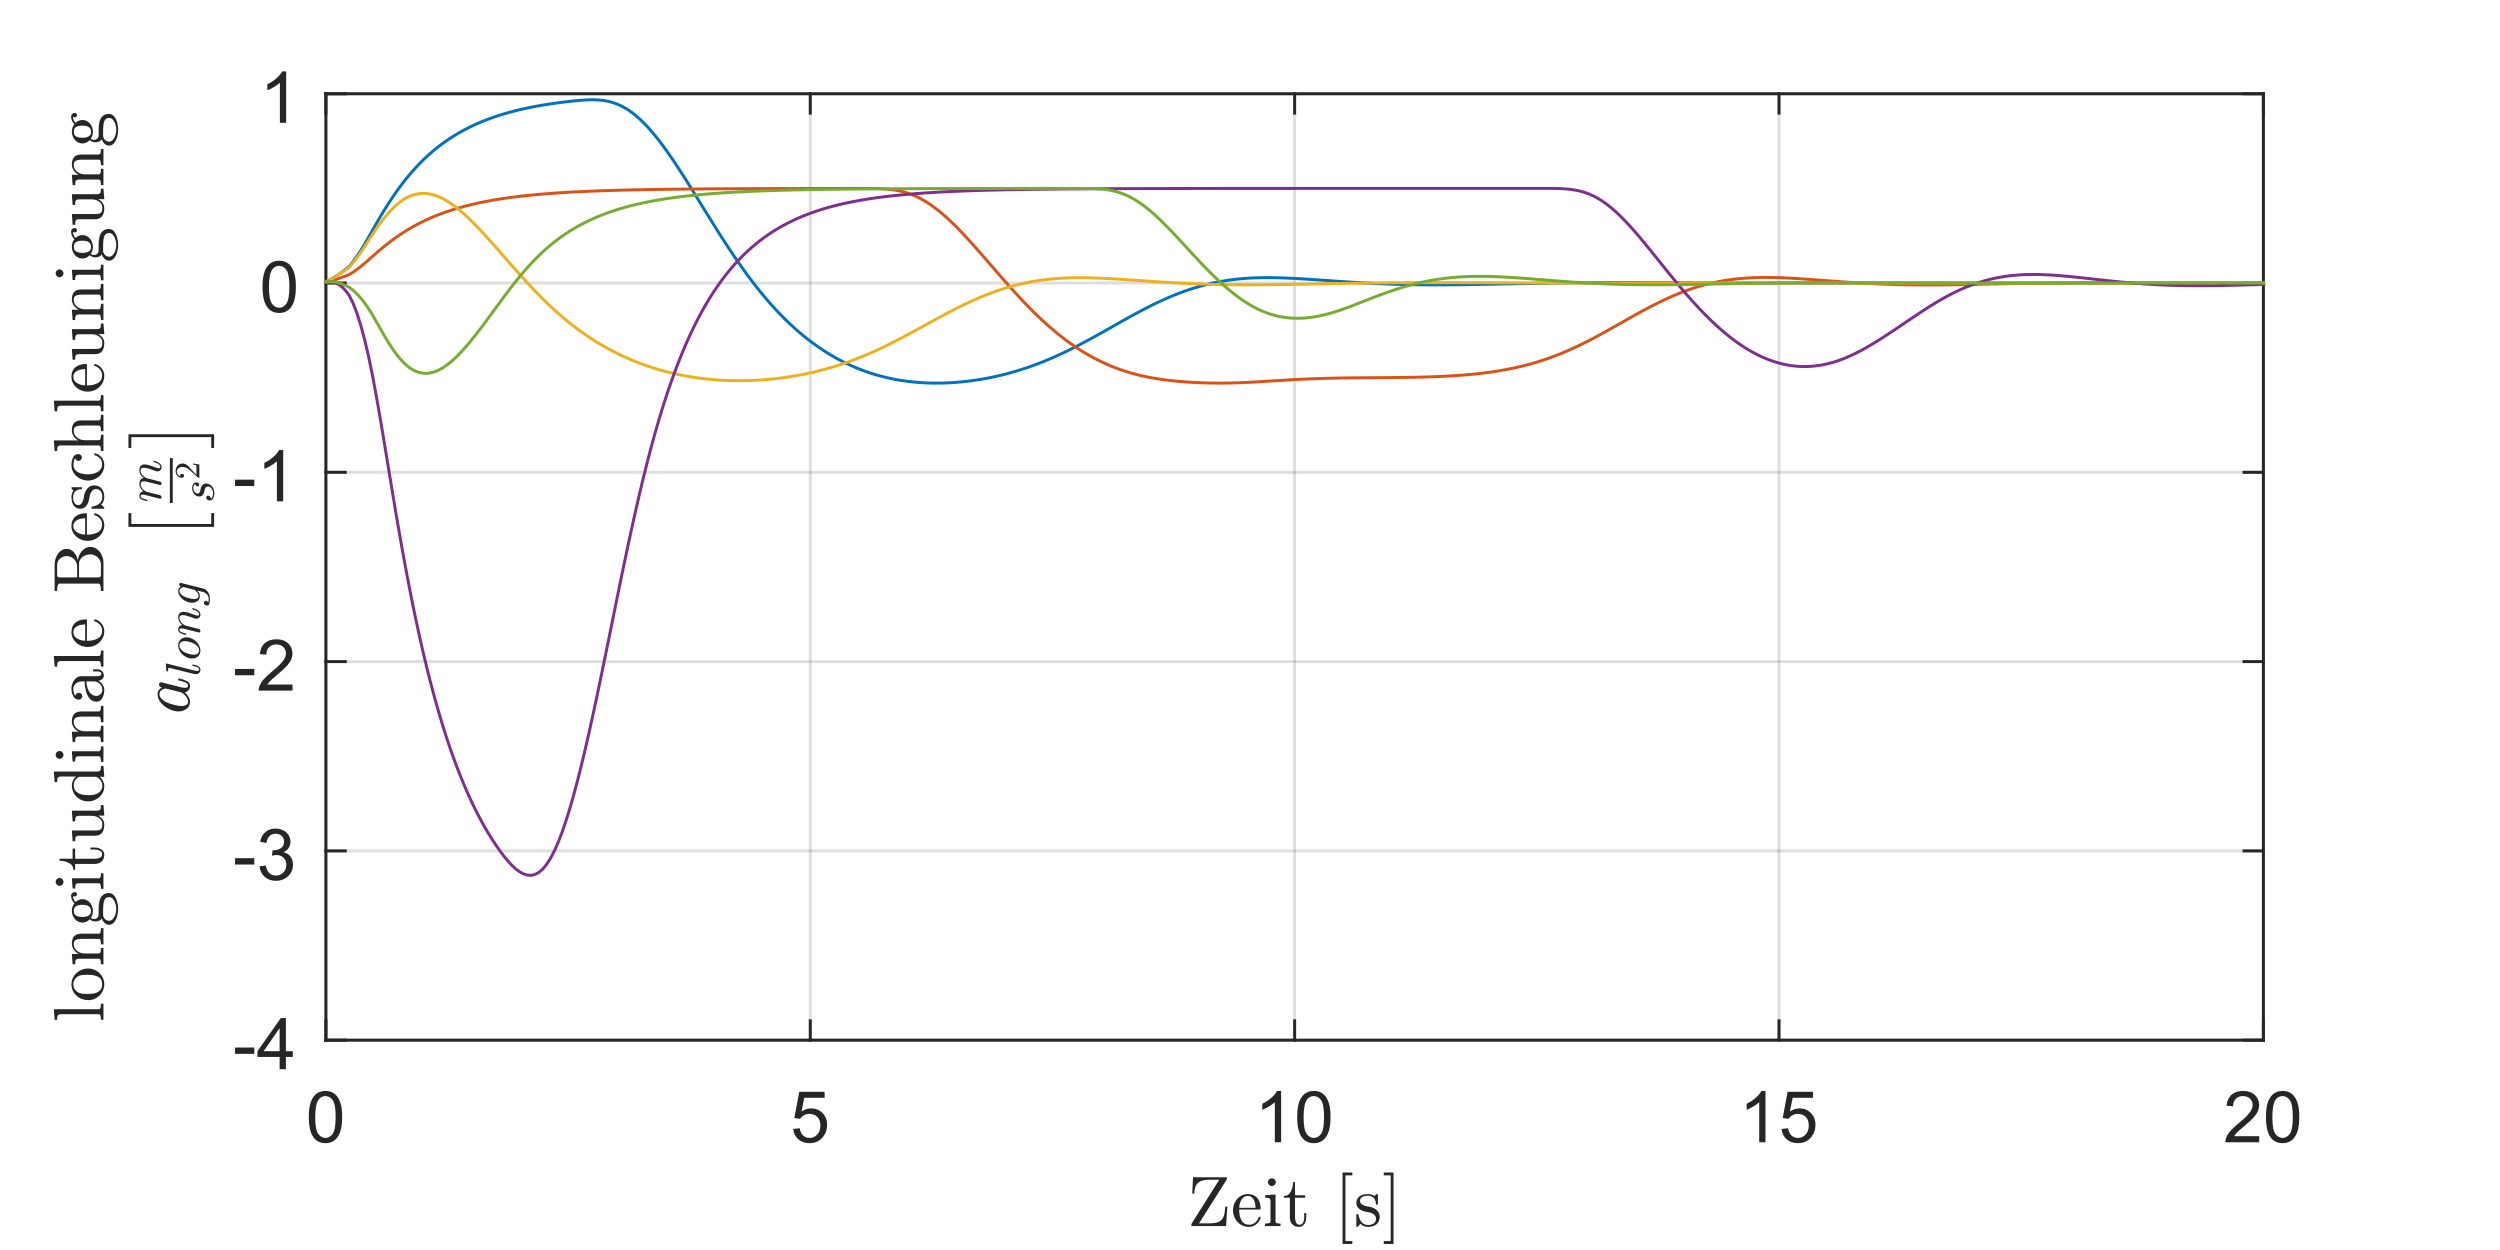 <?xml version="1.0"?>
<!DOCTYPE svg PUBLIC '-//W3C//DTD SVG 1.0//EN'
          'http://www.w3.org/TR/2001/REC-SVG-20010904/DTD/svg10.dtd'>
<svg xmlns:xlink="http://www.w3.org/1999/xlink" style="fill-opacity:1; color-rendering:auto; color-interpolation:auto; text-rendering:auto; stroke:black; stroke-linecap:square; stroke-miterlimit:10; shape-rendering:auto; stroke-opacity:1; fill:black; stroke-dasharray:none; font-weight:normal; stroke-width:1; font-family:'Dialog'; font-style:normal; stroke-linejoin:miter; font-size:12px; stroke-dashoffset:0; image-rendering:auto;" width="560" height="280" xmlns="http://www.w3.org/2000/svg"
><rect width="100%" height="100%" fill="#333333" stroke="none"/><!--Generated by the Batik Graphics2D SVG Generator--><defs id="genericDefs"
  /><g
  ><defs id="defs1"
    ><clipPath clipPathUnits="userSpaceOnUse" id="clipPath1"
      ><path d="M0 0 L560 0 L560 280 L0 280 L0 0 Z"
      /></clipPath
    ></defs
    ><g style="fill:white; stroke:white;"
    ><rect x="0" y="0" width="560" style="clip-path:url(#clipPath1); stroke:none;" height="280"
    /></g
    ><g style="fill:white; text-rendering:optimizeSpeed; color-rendering:optimizeSpeed; image-rendering:optimizeSpeed; shape-rendering:crispEdges; stroke:white; color-interpolation:sRGB;"
    ><rect x="0" width="560" height="280" y="0" style="stroke:none;"
      /><path style="stroke:none;" d="M73 233 L507 233 L507 21 L73 21 Z"
    /></g
    ><g style="stroke-linecap:butt; fill-opacity:0.149; fill:rgb(38,38,38); text-rendering:geometricPrecision; image-rendering:optimizeQuality; color-rendering:optimizeQuality; stroke-linejoin:round; stroke:rgb(38,38,38); color-interpolation:linearRGB; stroke-width:0.667; stroke-opacity:0.149;"
    ><line y2="21" style="fill:none;" x1="73" x2="73" y1="233"
      /><line y2="21" style="fill:none;" x1="181.5" x2="181.5" y1="233"
      /><line y2="21" style="fill:none;" x1="290" x2="290" y1="233"
      /><line y2="21" style="fill:none;" x1="398.5" x2="398.5" y1="233"
      /><line y2="21" style="fill:none;" x1="507" x2="507" y1="233"
      /><line y2="233" style="fill:none;" x1="507" x2="73" y1="233"
      /><line y2="190.6" style="fill:none;" x1="507" x2="73" y1="190.6"
      /><line y2="148.2" style="fill:none;" x1="507" x2="73" y1="148.2"
      /><line y2="105.8" style="fill:none;" x1="507" x2="73" y1="105.8"
      /><line y2="63.4" style="fill:none;" x1="507" x2="73" y1="63.4"
      /><line y2="21" style="fill:none;" x1="507" x2="73" y1="21"
      /><line x1="73" x2="507" y1="233" style="stroke-linecap:square; fill-opacity:1; fill:none; stroke-opacity:1;" y2="233"
      /><line x1="73" x2="507" y1="21" style="stroke-linecap:square; fill-opacity:1; fill:none; stroke-opacity:1;" y2="21"
      /><line x1="73" x2="73" y1="233" style="stroke-linecap:square; fill-opacity:1; fill:none; stroke-opacity:1;" y2="228.66"
      /><line x1="181.5" x2="181.5" y1="233" style="stroke-linecap:square; fill-opacity:1; fill:none; stroke-opacity:1;" y2="228.66"
      /><line x1="290" x2="290" y1="233" style="stroke-linecap:square; fill-opacity:1; fill:none; stroke-opacity:1;" y2="228.66"
      /><line x1="398.5" x2="398.5" y1="233" style="stroke-linecap:square; fill-opacity:1; fill:none; stroke-opacity:1;" y2="228.66"
      /><line x1="507" x2="507" y1="233" style="stroke-linecap:square; fill-opacity:1; fill:none; stroke-opacity:1;" y2="228.66"
      /><line x1="73" x2="73" y1="21" style="stroke-linecap:square; fill-opacity:1; fill:none; stroke-opacity:1;" y2="25.34"
      /><line x1="181.5" x2="181.5" y1="21" style="stroke-linecap:square; fill-opacity:1; fill:none; stroke-opacity:1;" y2="25.34"
      /><line x1="290" x2="290" y1="21" style="stroke-linecap:square; fill-opacity:1; fill:none; stroke-opacity:1;" y2="25.34"
      /><line x1="398.5" x2="398.5" y1="21" style="stroke-linecap:square; fill-opacity:1; fill:none; stroke-opacity:1;" y2="25.34"
      /><line x1="507" x2="507" y1="21" style="stroke-linecap:square; fill-opacity:1; fill:none; stroke-opacity:1;" y2="25.34"
    /></g
    ><g transform="translate(73,238.867)" style="font-size:16px; fill:rgb(38,38,38); text-rendering:geometricPrecision; color-rendering:optimizeQuality; image-rendering:optimizeQuality; stroke:rgb(38,38,38); color-interpolation:linearRGB;"
    ><path style="stroke:none;" d="M-3.828 11.344 Q-3.828 9.312 -3.414 8.078 Q-3 6.844 -2.172 6.172 Q-1.344 5.5 -0.094 5.5 Q0.828 5.5 1.523 5.867 Q2.219 6.234 2.672 6.938 Q3.125 7.641 3.383 8.641 Q3.641 9.641 3.641 11.344 Q3.641 13.359 3.227 14.602 Q2.812 15.844 1.984 16.523 Q1.156 17.203 -0.094 17.203 Q-1.75 17.203 -2.703 16 Q-3.828 14.578 -3.828 11.344 ZM-2.391 11.344 Q-2.391 14.172 -1.727 15.102 Q-1.062 16.031 -0.094 16.031 Q0.875 16.031 1.531 15.094 Q2.188 14.156 2.188 11.344 Q2.188 8.516 1.531 7.586 Q0.875 6.656 -0.109 6.656 Q-1.078 6.656 -1.656 7.484 Q-2.391 8.531 -2.391 11.344 Z"
    /></g
    ><g transform="translate(181.5,238.867)" style="font-size:16px; fill:rgb(38,38,38); text-rendering:geometricPrecision; color-rendering:optimizeQuality; image-rendering:optimizeQuality; stroke:rgb(38,38,38); color-interpolation:linearRGB;"
    ><path style="stroke:none;" d="M-3.828 14 L-2.359 13.875 Q-2.188 14.953 -1.594 15.492 Q-1 16.031 -0.156 16.031 Q0.859 16.031 1.562 15.266 Q2.266 14.5 2.266 13.234 Q2.266 12.031 1.594 11.336 Q0.922 10.641 -0.172 10.641 Q-0.859 10.641 -1.406 10.953 Q-1.953 11.266 -2.266 11.75 L-3.578 11.578 L-2.469 5.703 L3.219 5.703 L3.219 7.047 L-1.344 7.047 L-1.969 10.125 Q-0.938 9.406 0.203 9.406 Q1.703 9.406 2.734 10.445 Q3.766 11.484 3.766 13.109 Q3.766 14.672 2.859 15.797 Q1.75 17.203 -0.156 17.203 Q-1.719 17.203 -2.703 16.32 Q-3.688 15.438 -3.828 14 Z"
    /></g
    ><g transform="translate(290,238.867)" style="font-size:16px; fill:rgb(38,38,38); text-rendering:geometricPrecision; color-rendering:optimizeQuality; image-rendering:optimizeQuality; stroke:rgb(38,38,38); color-interpolation:linearRGB;"
    ><path style="stroke:none;" d="M-3.031 17 L-4.438 17 L-4.438 8.031 Q-4.953 8.516 -5.773 9 Q-6.594 9.484 -7.25 9.734 L-7.25 8.375 Q-6.078 7.812 -5.195 7.023 Q-4.312 6.234 -3.938 5.5 L-3.031 5.5 L-3.031 17 ZM0.57 11.344 Q0.57 9.312 0.984 8.078 Q1.398 6.844 2.227 6.172 Q3.055 5.5 4.305 5.5 Q5.227 5.5 5.922 5.867 Q6.617 6.234 7.07 6.938 Q7.523 7.641 7.781 8.641 Q8.039 9.641 8.039 11.344 Q8.039 13.359 7.625 14.602 Q7.211 15.844 6.383 16.523 Q5.555 17.203 4.305 17.203 Q2.648 17.203 1.695 16 Q0.57 14.578 0.57 11.344 ZM2.008 11.344 Q2.008 14.172 2.672 15.102 Q3.336 16.031 4.305 16.031 Q5.273 16.031 5.93 15.094 Q6.586 14.156 6.586 11.344 Q6.586 8.516 5.93 7.586 Q5.273 6.656 4.289 6.656 Q3.32 6.656 2.742 7.484 Q2.008 8.531 2.008 11.344 Z"
    /></g
    ><g transform="translate(398.5,238.867)" style="font-size:16px; fill:rgb(38,38,38); text-rendering:geometricPrecision; color-rendering:optimizeQuality; image-rendering:optimizeQuality; stroke:rgb(38,38,38); color-interpolation:linearRGB;"
    ><path style="stroke:none;" d="M-3.031 17 L-4.438 17 L-4.438 8.031 Q-4.953 8.516 -5.773 9 Q-6.594 9.484 -7.25 9.734 L-7.25 8.375 Q-6.078 7.812 -5.195 7.023 Q-4.312 6.234 -3.938 5.5 L-3.031 5.5 L-3.031 17 ZM0.57 14 L2.039 13.875 Q2.211 14.953 2.805 15.492 Q3.398 16.031 4.242 16.031 Q5.258 16.031 5.961 15.266 Q6.664 14.5 6.664 13.234 Q6.664 12.031 5.992 11.336 Q5.32 10.641 4.227 10.641 Q3.539 10.641 2.992 10.953 Q2.445 11.266 2.133 11.75 L0.82 11.578 L1.93 5.703 L7.617 5.703 L7.617 7.047 L3.055 7.047 L2.43 10.125 Q3.461 9.406 4.602 9.406 Q6.102 9.406 7.133 10.445 Q8.164 11.484 8.164 13.109 Q8.164 14.672 7.258 15.797 Q6.148 17.203 4.242 17.203 Q2.68 17.203 1.695 16.32 Q0.711 15.438 0.57 14 Z"
    /></g
    ><g transform="translate(507,238.867)" style="font-size:16px; fill:rgb(38,38,38); text-rendering:geometricPrecision; color-rendering:optimizeQuality; image-rendering:optimizeQuality; stroke:rgb(38,38,38); color-interpolation:linearRGB;"
    ><path style="stroke:none;" d="M-0.938 15.641 L-0.938 17 L-8.516 17 Q-8.531 16.484 -8.344 16.016 Q-8.062 15.25 -7.422 14.5 Q-6.781 13.75 -5.578 12.766 Q-3.719 11.234 -3.062 10.336 Q-2.406 9.438 -2.406 8.641 Q-2.406 7.812 -3 7.234 Q-3.594 6.656 -4.562 6.656 Q-5.578 6.656 -6.188 7.266 Q-6.797 7.875 -6.797 8.953 L-8.25 8.812 Q-8.094 7.188 -7.125 6.344 Q-6.156 5.5 -4.531 5.5 Q-2.875 5.5 -1.914 6.414 Q-0.953 7.328 -0.953 8.672 Q-0.953 9.359 -1.234 10.023 Q-1.516 10.688 -2.172 11.422 Q-2.828 12.156 -4.344 13.438 Q-5.609 14.5 -5.969 14.883 Q-6.328 15.266 -6.562 15.641 L-0.938 15.641 ZM0.57 11.344 Q0.57 9.312 0.984 8.078 Q1.398 6.844 2.227 6.172 Q3.055 5.5 4.305 5.5 Q5.227 5.5 5.922 5.867 Q6.617 6.234 7.07 6.938 Q7.523 7.641 7.781 8.641 Q8.039 9.641 8.039 11.344 Q8.039 13.359 7.625 14.602 Q7.211 15.844 6.383 16.523 Q5.555 17.203 4.305 17.203 Q2.648 17.203 1.695 16 Q0.57 14.578 0.57 11.344 ZM2.008 11.344 Q2.008 14.172 2.672 15.102 Q3.336 16.031 4.305 16.031 Q5.273 16.031 5.93 15.094 Q6.586 14.156 6.586 11.344 Q6.586 8.516 5.93 7.586 Q5.273 6.656 4.289 6.656 Q3.32 6.656 2.742 7.484 Q2.008 8.531 2.008 11.344 Z"
    /></g
    ><g transform="translate(290,261.2)" style="font-size:16px; fill:rgb(38,38,38); text-rendering:geometricPrecision; image-rendering:optimizeQuality; color-rendering:optimizeQuality; font-family:'mwa_cmr10'; stroke:rgb(38,38,38); color-interpolation:linearRGB;"
    ><path style="stroke:none;" d="M-22.966 13.44 Q-23.138 13.44 -23.138 13.252 L-23.138 13.034 Q-23.138 12.971 -23.107 12.94 L-16.888 3.065 L-19.138 3.065 Q-20.263 3.065 -20.998 3.362 Q-21.732 3.659 -22.099 4.338 Q-22.466 5.018 -22.466 6.174 L-22.935 6.174 L-22.763 2.502 L-15.357 2.502 Q-15.169 2.502 -15.169 2.69 L-15.169 2.877 Q-15.169 2.94 -15.185 2.971 L-21.419 12.831 L-19.06 12.831 Q-18.216 12.831 -17.537 12.674 Q-16.857 12.518 -16.388 12.065 Q-16.076 11.737 -15.896 11.252 Q-15.716 10.768 -15.662 10.315 Q-15.607 9.862 -15.544 9.096 L-15.076 9.096 L-15.357 13.44 L-22.966 13.44 Z"
      /><path style="stroke:none;" d="M-10.282 13.627 Q-11.251 13.627 -12.071 13.112 Q-12.892 12.596 -13.353 11.737 Q-13.814 10.877 -13.814 9.924 Q-13.814 8.987 -13.392 8.143 Q-12.97 7.299 -12.204 6.784 Q-11.439 6.268 -10.501 6.268 Q-9.767 6.268 -9.228 6.51 Q-8.689 6.752 -8.337 7.19 Q-7.985 7.627 -7.806 8.221 Q-7.626 8.815 -7.626 9.534 Q-7.626 9.737 -7.782 9.737 L-12.423 9.737 L-12.423 9.909 Q-12.423 11.237 -11.884 12.19 Q-11.345 13.143 -10.142 13.143 Q-9.642 13.143 -9.228 12.924 Q-8.814 12.706 -8.501 12.315 Q-8.189 11.924 -8.079 11.487 Q-8.064 11.424 -8.024 11.385 Q-7.985 11.346 -7.923 11.346 L-7.782 11.346 Q-7.626 11.346 -7.626 11.549 Q-7.845 12.456 -8.595 13.041 Q-9.345 13.627 -10.282 13.627 ZM-12.407 9.346 L-8.751 9.346 Q-8.751 8.737 -8.923 8.12 Q-9.095 7.502 -9.485 7.096 Q-9.876 6.69 -10.501 6.69 Q-11.407 6.69 -11.907 7.534 Q-12.407 8.377 -12.407 9.346 Z"
      /><path style="stroke:none;" d="M-6.656 13.44 L-6.656 12.877 Q-6.109 12.877 -5.757 12.791 Q-5.406 12.706 -5.406 12.362 L-5.406 8.002 Q-5.406 7.377 -5.648 7.237 Q-5.89 7.096 -6.593 7.096 L-6.593 6.534 L-4.281 6.362 L-4.281 12.362 Q-4.281 12.706 -3.976 12.791 Q-3.671 12.877 -3.171 12.877 L-3.171 13.44 L-6.656 13.44 ZM-5.984 3.612 Q-5.984 3.268 -5.718 3.002 Q-5.452 2.737 -5.109 2.737 Q-4.874 2.737 -4.663 2.854 Q-4.452 2.971 -4.335 3.182 Q-4.218 3.393 -4.218 3.612 Q-4.218 3.956 -4.484 4.221 Q-4.749 4.487 -5.109 4.487 Q-5.452 4.487 -5.718 4.221 Q-5.984 3.956 -5.984 3.612 Z"
      /><path style="stroke:none;" d="M-1.071 11.518 L-1.071 7.096 L-2.399 7.096 L-2.399 6.69 Q-1.352 6.69 -0.86 5.713 Q-0.367 4.737 -0.367 3.596 L0.086 3.596 L0.086 6.534 L2.351 6.534 L2.351 7.096 L0.086 7.096 L0.086 11.487 Q0.086 12.143 0.312 12.643 Q0.539 13.143 1.117 13.143 Q1.664 13.143 1.906 12.62 Q2.148 12.096 2.148 11.487 L2.148 10.534 L2.601 10.534 L2.601 11.518 Q2.601 12.018 2.422 12.502 Q2.242 12.987 1.883 13.307 Q1.523 13.627 1.008 13.627 Q0.039 13.627 -0.516 13.049 Q-1.071 12.471 -1.071 11.518 Z"
      /><path style="stroke:none;" d="M10.735 17.44 L10.735 1.44 L12.923 1.44 L12.923 2.081 L11.376 2.081 L11.376 16.799 L12.923 16.799 L12.923 17.44 L10.735 17.44 Z"
      /><path style="stroke:none;" d="M13.82 13.487 L13.82 10.877 Q13.82 10.752 13.961 10.752 L14.164 10.752 Q14.258 10.752 14.289 10.877 Q14.726 13.19 16.445 13.19 Q17.195 13.19 17.711 12.846 Q18.226 12.502 18.226 11.784 Q18.226 11.268 17.828 10.909 Q17.43 10.549 16.883 10.409 L15.805 10.206 Q15.273 10.081 14.828 9.838 Q14.383 9.596 14.101 9.198 Q13.82 8.799 13.82 8.268 Q13.82 7.565 14.195 7.112 Q14.57 6.659 15.164 6.463 Q15.758 6.268 16.445 6.268 Q17.258 6.268 17.867 6.706 L18.336 6.299 Q18.336 6.268 18.414 6.268 L18.523 6.268 Q18.57 6.268 18.609 6.307 Q18.648 6.346 18.648 6.393 L18.648 8.487 Q18.648 8.643 18.523 8.643 L18.336 8.643 Q18.195 8.643 18.195 8.487 Q18.195 7.659 17.726 7.151 Q17.258 6.643 16.43 6.643 Q15.711 6.643 15.18 6.909 Q14.648 7.174 14.648 7.815 Q14.648 8.268 15.031 8.549 Q15.414 8.831 15.914 8.956 L17.008 9.159 Q17.555 9.284 18.023 9.581 Q18.492 9.877 18.773 10.331 Q19.055 10.784 19.055 11.362 Q19.055 11.94 18.851 12.362 Q18.648 12.784 18.297 13.065 Q17.945 13.346 17.461 13.487 Q16.976 13.627 16.445 13.627 Q15.445 13.627 14.726 12.94 L14.148 13.581 Q14.148 13.627 14.055 13.627 L13.961 13.627 Q13.82 13.627 13.82 13.487 Z"
      /><path style="stroke:none;" d="M19.959 17.44 L19.959 16.799 L21.506 16.799 L21.506 2.081 L19.959 2.081 L19.959 1.44 L22.147 1.44 L22.147 17.44 L19.959 17.44 Z"
    /></g
    ><g style="fill:rgb(38,38,38); text-rendering:geometricPrecision; image-rendering:optimizeQuality; color-rendering:optimizeQuality; stroke-linejoin:round; stroke:rgb(38,38,38); color-interpolation:linearRGB; stroke-width:0.667;"
    ><line y2="21" style="fill:none;" x1="73" x2="73" y1="233"
      /><line y2="21" style="fill:none;" x1="507" x2="507" y1="233"
      /><line y2="233" style="fill:none;" x1="73" x2="77.34" y1="233"
      /><line y2="190.6" style="fill:none;" x1="73" x2="77.34" y1="190.6"
      /><line y2="148.2" style="fill:none;" x1="73" x2="77.34" y1="148.2"
      /><line y2="105.8" style="fill:none;" x1="73" x2="77.34" y1="105.8"
      /><line y2="63.4" style="fill:none;" x1="73" x2="77.34" y1="63.4"
      /><line y2="21" style="fill:none;" x1="73" x2="77.34" y1="21"
      /><line y2="233" style="fill:none;" x1="507" x2="502.66" y1="233"
      /><line y2="190.6" style="fill:none;" x1="507" x2="502.66" y1="190.6"
      /><line y2="148.2" style="fill:none;" x1="507" x2="502.66" y1="148.2"
      /><line y2="105.8" style="fill:none;" x1="507" x2="502.66" y1="105.8"
      /><line y2="63.4" style="fill:none;" x1="507" x2="502.66" y1="63.4"
      /><line y2="21" style="fill:none;" x1="507" x2="502.66" y1="21"
    /></g
    ><g transform="translate(67.133,233)" style="font-size:16px; fill:rgb(38,38,38); text-rendering:geometricPrecision; color-rendering:optimizeQuality; image-rendering:optimizeQuality; stroke:rgb(38,38,38); color-interpolation:linearRGB;"
    ><path style="stroke:none;" d="M-14.484 3.062 L-14.484 1.641 L-10.172 1.641 L-10.172 3.062 L-14.484 3.062 ZM-4.5 6.5 L-4.5 3.75 L-9.469 3.75 L-9.469 2.469 L-4.234 -4.953 L-3.094 -4.953 L-3.094 2.469 L-1.547 2.469 L-1.547 3.75 L-3.094 3.75 L-3.094 6.5 L-4.5 6.5 ZM-4.5 2.469 L-4.5 -2.703 L-8.078 2.469 L-4.5 2.469 Z"
    /></g
    ><g transform="translate(67.133,190.6)" style="font-size:16px; fill:rgb(38,38,38); text-rendering:geometricPrecision; color-rendering:optimizeQuality; image-rendering:optimizeQuality; stroke:rgb(38,38,38); color-interpolation:linearRGB;"
    ><path style="stroke:none;" d="M-14.484 3.062 L-14.484 1.641 L-10.172 1.641 L-10.172 3.062 L-14.484 3.062 ZM-9 3.469 L-7.594 3.281 Q-7.344 4.484 -6.766 5.008 Q-6.188 5.531 -5.344 5.531 Q-4.359 5.531 -3.672 4.844 Q-2.984 4.156 -2.984 3.141 Q-2.984 2.172 -3.617 1.547 Q-4.25 0.922 -5.234 0.922 Q-5.625 0.922 -6.219 1.078 L-6.062 -0.156 Q-5.922 -0.141 -5.844 -0.141 Q-4.938 -0.141 -4.219 -0.609 Q-3.5 -1.078 -3.5 -2.062 Q-3.5 -2.828 -4.023 -3.336 Q-4.547 -3.844 -5.375 -3.844 Q-6.203 -3.844 -6.75 -3.328 Q-7.297 -2.812 -7.453 -1.781 L-8.859 -2.031 Q-8.594 -3.453 -7.68 -4.227 Q-6.766 -5 -5.406 -5 Q-4.469 -5 -3.68 -4.602 Q-2.891 -4.203 -2.477 -3.508 Q-2.062 -2.812 -2.062 -2.031 Q-2.062 -1.281 -2.461 -0.672 Q-2.859 -0.062 -3.641 0.297 Q-2.625 0.531 -2.062 1.266 Q-1.5 2 -1.5 3.109 Q-1.5 4.609 -2.594 5.656 Q-3.688 6.703 -5.359 6.703 Q-6.859 6.703 -7.859 5.805 Q-8.859 4.906 -9 3.469 Z"
    /></g
    ><g transform="translate(67.133,148.2)" style="font-size:16px; fill:rgb(38,38,38); text-rendering:geometricPrecision; color-rendering:optimizeQuality; image-rendering:optimizeQuality; stroke:rgb(38,38,38); color-interpolation:linearRGB;"
    ><path style="stroke:none;" d="M-14.484 3.062 L-14.484 1.641 L-10.172 1.641 L-10.172 3.062 L-14.484 3.062 ZM-1.609 5.141 L-1.609 6.5 L-9.188 6.5 Q-9.203 5.984 -9.016 5.516 Q-8.734 4.75 -8.094 4 Q-7.453 3.25 -6.25 2.266 Q-4.391 0.734 -3.734 -0.164 Q-3.078 -1.062 -3.078 -1.859 Q-3.078 -2.688 -3.672 -3.266 Q-4.266 -3.844 -5.234 -3.844 Q-6.25 -3.844 -6.859 -3.234 Q-7.469 -2.625 -7.469 -1.547 L-8.922 -1.688 Q-8.766 -3.312 -7.797 -4.156 Q-6.828 -5 -5.203 -5 Q-3.547 -5 -2.586 -4.086 Q-1.625 -3.172 -1.625 -1.828 Q-1.625 -1.141 -1.906 -0.477 Q-2.188 0.188 -2.844 0.922 Q-3.5 1.656 -5.016 2.938 Q-6.281 4 -6.641 4.383 Q-7 4.766 -7.234 5.141 L-1.609 5.141 Z"
    /></g
    ><g transform="translate(67.133,105.8)" style="font-size:16px; fill:rgb(38,38,38); text-rendering:geometricPrecision; color-rendering:optimizeQuality; image-rendering:optimizeQuality; stroke:rgb(38,38,38); color-interpolation:linearRGB;"
    ><path style="stroke:none;" d="M-14.484 3.062 L-14.484 1.641 L-10.172 1.641 L-10.172 3.062 L-14.484 3.062 ZM-3.703 6.5 L-5.109 6.5 L-5.109 -2.469 Q-5.625 -1.984 -6.445 -1.5 Q-7.266 -1.016 -7.922 -0.766 L-7.922 -2.125 Q-6.75 -2.688 -5.867 -3.477 Q-4.984 -4.266 -4.609 -5 L-3.703 -5 L-3.703 6.5 Z"
    /></g
    ><g transform="translate(67.133,63.4)" style="font-size:16px; fill:rgb(38,38,38); text-rendering:geometricPrecision; color-rendering:optimizeQuality; image-rendering:optimizeQuality; stroke:rgb(38,38,38); color-interpolation:linearRGB;"
    ><path style="stroke:none;" d="M-8.328 0.844 Q-8.328 -1.188 -7.914 -2.422 Q-7.5 -3.656 -6.672 -4.328 Q-5.844 -5 -4.594 -5 Q-3.672 -5 -2.977 -4.633 Q-2.281 -4.266 -1.828 -3.562 Q-1.375 -2.859 -1.117 -1.859 Q-0.859 -0.859 -0.859 0.844 Q-0.859 2.859 -1.273 4.102 Q-1.688 5.344 -2.516 6.023 Q-3.344 6.703 -4.594 6.703 Q-6.25 6.703 -7.203 5.5 Q-8.328 4.078 -8.328 0.844 ZM-6.891 0.844 Q-6.891 3.672 -6.227 4.602 Q-5.562 5.531 -4.594 5.531 Q-3.625 5.531 -2.969 4.594 Q-2.312 3.656 -2.312 0.844 Q-2.312 -1.984 -2.969 -2.914 Q-3.625 -3.844 -4.609 -3.844 Q-5.578 -3.844 -6.156 -3.016 Q-6.891 -1.969 -6.891 0.844 Z"
    /></g
    ><g transform="translate(67.133,21)" style="font-size:16px; fill:rgb(38,38,38); text-rendering:geometricPrecision; color-rendering:optimizeQuality; image-rendering:optimizeQuality; stroke:rgb(38,38,38); color-interpolation:linearRGB;"
    ><path style="stroke:none;" d="M-3.031 6.5 L-4.438 6.5 L-4.438 -2.469 Q-4.953 -1.984 -5.773 -1.5 Q-6.594 -1.016 -7.25 -0.766 L-7.25 -2.125 Q-6.078 -2.688 -5.195 -3.477 Q-4.312 -4.266 -3.938 -5 L-3.031 -5 L-3.031 6.5 Z"
    /></g
    ><g transform="translate(48.133,127) rotate(-90)" style="font-size:16px; fill:rgb(38,38,38); text-rendering:geometricPrecision; image-rendering:optimizeQuality; color-rendering:optimizeQuality; font-family:'mwa_cmr10'; stroke:rgb(38,38,38); color-interpolation:linearRGB;"
    ><path style="stroke:none;" d="M-101.434 -24.96 L-101.434 -25.523 Q-100.887 -25.523 -100.535 -25.608 Q-100.184 -25.694 -100.184 -26.038 L-100.184 -34.429 Q-100.184 -34.866 -100.316 -35.054 Q-100.449 -35.241 -100.691 -35.288 Q-100.934 -35.335 -101.434 -35.335 L-101.434 -35.898 L-99.059 -36.069 L-99.059 -26.038 Q-99.059 -25.694 -98.707 -25.608 Q-98.356 -25.523 -97.824 -25.523 L-97.824 -24.96 L-101.434 -24.96 Z"
      /><path style="stroke:none;" d="M-93.489 -24.773 Q-94.442 -24.773 -95.263 -25.265 Q-96.083 -25.757 -96.559 -26.577 Q-97.036 -27.398 -97.036 -28.366 Q-97.036 -29.101 -96.778 -29.78 Q-96.52 -30.46 -96.028 -30.999 Q-95.536 -31.538 -94.888 -31.835 Q-94.239 -32.132 -93.489 -32.132 Q-92.505 -32.132 -91.692 -31.616 Q-90.88 -31.101 -90.411 -30.226 Q-89.942 -29.351 -89.942 -28.366 Q-89.942 -27.413 -90.419 -26.585 Q-90.895 -25.757 -91.716 -25.265 Q-92.536 -24.773 -93.489 -24.773 ZM-93.489 -25.257 Q-92.208 -25.257 -91.778 -26.187 Q-91.349 -27.116 -91.349 -28.554 Q-91.349 -29.351 -91.434 -29.882 Q-91.52 -30.413 -91.802 -30.835 Q-91.989 -31.101 -92.263 -31.304 Q-92.536 -31.507 -92.849 -31.608 Q-93.161 -31.71 -93.489 -31.71 Q-93.989 -31.71 -94.434 -31.483 Q-94.88 -31.257 -95.177 -30.835 Q-95.474 -30.382 -95.559 -29.843 Q-95.645 -29.304 -95.645 -28.554 Q-95.645 -27.648 -95.489 -26.937 Q-95.333 -26.226 -94.856 -25.741 Q-94.38 -25.257 -93.489 -25.257 Z"
      /><path style="stroke:none;" d="M-89.005 -24.96 L-89.005 -25.523 Q-88.458 -25.523 -88.106 -25.608 Q-87.755 -25.694 -87.755 -26.038 L-87.755 -30.398 Q-87.755 -30.835 -87.888 -31.023 Q-88.02 -31.21 -88.263 -31.257 Q-88.505 -31.304 -89.005 -31.304 L-89.005 -31.866 L-86.692 -32.038 L-86.692 -30.476 Q-86.364 -31.163 -85.739 -31.601 Q-85.114 -32.038 -84.364 -32.038 Q-83.255 -32.038 -82.7 -31.507 Q-82.145 -30.976 -82.145 -29.882 L-82.145 -26.038 Q-82.145 -25.694 -81.794 -25.608 Q-81.442 -25.523 -80.895 -25.523 L-80.895 -24.96 L-84.552 -24.96 L-84.552 -25.523 Q-84.005 -25.523 -83.653 -25.608 Q-83.302 -25.694 -83.302 -26.038 L-83.302 -29.835 Q-83.302 -30.616 -83.528 -31.116 Q-83.755 -31.616 -84.458 -31.616 Q-85.395 -31.616 -85.989 -30.874 Q-86.583 -30.132 -86.583 -29.194 L-86.583 -26.038 Q-86.583 -25.694 -86.231 -25.608 Q-85.88 -25.523 -85.349 -25.523 L-85.349 -24.96 L-89.005 -24.96 Z"
      /><path style="stroke:none;" d="M-80.147 -23.71 Q-80.147 -24.273 -79.733 -24.702 Q-79.319 -25.132 -78.756 -25.319 Q-79.069 -25.554 -79.241 -25.921 Q-79.413 -26.288 -79.413 -26.71 Q-79.413 -27.46 -78.928 -28.038 Q-79.663 -28.757 -79.663 -29.679 Q-79.663 -30.179 -79.452 -30.616 Q-79.241 -31.054 -78.858 -31.374 Q-78.475 -31.694 -78.006 -31.866 Q-77.538 -32.038 -77.038 -32.038 Q-76.085 -32.038 -75.335 -31.476 Q-75.006 -31.835 -74.553 -32.023 Q-74.1 -32.21 -73.616 -32.21 Q-73.272 -32.21 -73.053 -31.968 Q-72.835 -31.726 -72.835 -31.382 Q-72.835 -31.179 -72.983 -31.03 Q-73.131 -30.882 -73.335 -30.882 Q-73.538 -30.882 -73.686 -31.03 Q-73.835 -31.179 -73.835 -31.382 Q-73.835 -31.679 -73.631 -31.788 Q-74.46 -31.788 -75.053 -31.226 Q-74.772 -30.929 -74.592 -30.515 Q-74.413 -30.101 -74.413 -29.679 Q-74.413 -29.007 -74.788 -28.46 Q-75.163 -27.913 -75.78 -27.616 Q-76.397 -27.319 -77.038 -27.319 Q-77.913 -27.319 -78.647 -27.788 Q-78.866 -27.476 -78.866 -27.085 Q-78.866 -26.663 -78.592 -26.351 Q-78.319 -26.038 -77.897 -26.038 L-76.585 -26.038 Q-75.631 -26.038 -74.866 -25.866 Q-74.1 -25.694 -73.577 -25.171 Q-73.053 -24.648 -73.053 -23.71 Q-73.053 -23.007 -73.647 -22.538 Q-74.241 -22.069 -75.069 -21.866 Q-75.897 -21.663 -76.6 -21.663 Q-77.303 -21.663 -78.131 -21.866 Q-78.96 -22.069 -79.553 -22.538 Q-80.147 -23.007 -80.147 -23.71 ZM-79.256 -23.71 Q-79.256 -23.163 -78.819 -22.804 Q-78.381 -22.444 -77.764 -22.265 Q-77.147 -22.085 -76.6 -22.085 Q-76.053 -22.085 -75.436 -22.265 Q-74.819 -22.444 -74.389 -22.804 Q-73.96 -23.163 -73.96 -23.71 Q-73.96 -24.538 -74.725 -24.788 Q-75.491 -25.038 -76.585 -25.038 L-77.897 -25.038 Q-78.256 -25.038 -78.569 -24.858 Q-78.881 -24.679 -79.069 -24.366 Q-79.256 -24.054 -79.256 -23.71 ZM-77.038 -27.741 Q-75.678 -27.741 -75.678 -29.679 Q-75.678 -30.523 -75.967 -31.062 Q-76.256 -31.601 -77.038 -31.601 Q-77.819 -31.601 -78.108 -31.062 Q-78.397 -30.523 -78.397 -29.679 Q-78.397 -29.148 -78.288 -28.718 Q-78.178 -28.288 -77.881 -28.015 Q-77.585 -27.741 -77.038 -27.741 Z"
      /><path style="stroke:none;" d="M-72.1 -24.96 L-72.1 -25.523 Q-71.553 -25.523 -71.202 -25.608 Q-70.85 -25.694 -70.85 -26.038 L-70.85 -30.398 Q-70.85 -31.023 -71.092 -31.163 Q-71.335 -31.304 -72.038 -31.304 L-72.038 -31.866 L-69.725 -32.038 L-69.725 -26.038 Q-69.725 -25.694 -69.421 -25.608 Q-69.116 -25.523 -68.616 -25.523 L-68.616 -24.96 L-72.1 -24.96 ZM-71.428 -34.788 Q-71.428 -35.132 -71.163 -35.398 Q-70.897 -35.663 -70.553 -35.663 Q-70.319 -35.663 -70.108 -35.546 Q-69.897 -35.429 -69.78 -35.218 Q-69.663 -35.007 -69.663 -34.788 Q-69.663 -34.444 -69.928 -34.179 Q-70.194 -33.913 -70.553 -33.913 Q-70.897 -33.913 -71.163 -34.179 Q-71.428 -34.444 -71.428 -34.788 Z"
      /><path style="stroke:none;" d="M-66.515 -26.882 L-66.515 -31.304 L-67.843 -31.304 L-67.843 -31.71 Q-66.796 -31.71 -66.304 -32.687 Q-65.812 -33.663 -65.812 -34.804 L-65.359 -34.804 L-65.359 -31.866 L-63.093 -31.866 L-63.093 -31.304 L-65.359 -31.304 L-65.359 -26.913 Q-65.359 -26.257 -65.132 -25.757 Q-64.906 -25.257 -64.328 -25.257 Q-63.781 -25.257 -63.538 -25.78 Q-63.296 -26.304 -63.296 -26.913 L-63.296 -27.866 L-62.843 -27.866 L-62.843 -26.882 Q-62.843 -26.382 -63.023 -25.898 Q-63.203 -25.413 -63.562 -25.093 Q-63.921 -24.773 -64.437 -24.773 Q-65.406 -24.773 -65.96 -25.351 Q-66.515 -25.929 -66.515 -26.882 Z"
      /><path style="stroke:none;" d="M-60.199 -26.866 L-60.199 -30.398 Q-60.199 -30.835 -60.332 -31.023 Q-60.465 -31.21 -60.707 -31.257 Q-60.949 -31.304 -61.449 -31.304 L-61.449 -31.866 L-59.027 -32.038 L-59.027 -26.866 Q-59.027 -26.241 -58.941 -25.898 Q-58.855 -25.554 -58.559 -25.382 Q-58.262 -25.21 -57.621 -25.21 Q-56.762 -25.21 -56.254 -25.929 Q-55.746 -26.648 -55.746 -27.554 L-55.746 -30.398 Q-55.746 -30.835 -55.879 -31.023 Q-56.012 -31.21 -56.254 -31.257 Q-56.496 -31.304 -56.996 -31.304 L-56.996 -31.866 L-54.59 -32.038 L-54.59 -26.413 Q-54.59 -25.991 -54.457 -25.804 Q-54.324 -25.616 -54.082 -25.569 Q-53.84 -25.523 -53.34 -25.523 L-53.34 -24.96 L-55.699 -24.773 L-55.699 -26.132 Q-55.996 -25.538 -56.527 -25.155 Q-57.059 -24.773 -57.699 -24.773 Q-58.855 -24.773 -59.527 -25.265 Q-60.199 -25.757 -60.199 -26.866 Z"
      /><path style="stroke:none;" d="M-49.138 -24.773 Q-50.076 -24.773 -50.857 -25.288 Q-51.638 -25.804 -52.076 -26.64 Q-52.513 -27.476 -52.513 -28.413 Q-52.513 -29.382 -52.037 -30.218 Q-51.56 -31.054 -50.748 -31.546 Q-49.935 -32.038 -48.966 -32.038 Q-48.373 -32.038 -47.849 -31.788 Q-47.326 -31.538 -46.951 -31.101 L-46.951 -34.429 Q-46.951 -34.866 -47.076 -35.054 Q-47.201 -35.241 -47.443 -35.288 Q-47.685 -35.335 -48.185 -35.335 L-48.185 -35.898 L-45.826 -36.069 L-45.826 -26.413 Q-45.826 -25.991 -45.693 -25.804 Q-45.56 -25.616 -45.326 -25.569 Q-45.091 -25.523 -44.576 -25.523 L-44.576 -24.96 L-46.998 -24.773 L-46.998 -25.788 Q-47.404 -25.319 -47.974 -25.046 Q-48.544 -24.773 -49.138 -24.773 ZM-50.763 -26.351 Q-50.498 -25.835 -50.037 -25.523 Q-49.576 -25.21 -49.044 -25.21 Q-48.373 -25.21 -47.818 -25.593 Q-47.263 -25.976 -46.998 -26.585 L-46.998 -30.413 Q-47.185 -30.773 -47.466 -31.046 Q-47.748 -31.319 -48.107 -31.468 Q-48.466 -31.616 -48.857 -31.616 Q-49.701 -31.616 -50.209 -31.148 Q-50.716 -30.679 -50.919 -29.944 Q-51.123 -29.21 -51.123 -28.398 Q-51.123 -27.757 -51.052 -27.28 Q-50.982 -26.804 -50.763 -26.351 Z"
      /><path style="stroke:none;" d="M-43.656 -24.96 L-43.656 -25.523 Q-43.109 -25.523 -42.757 -25.608 Q-42.406 -25.694 -42.406 -26.038 L-42.406 -30.398 Q-42.406 -31.023 -42.648 -31.163 Q-42.89 -31.304 -43.593 -31.304 L-43.593 -31.866 L-41.281 -32.038 L-41.281 -26.038 Q-41.281 -25.694 -40.976 -25.608 Q-40.671 -25.523 -40.171 -25.523 L-40.171 -24.96 L-43.656 -24.96 ZM-42.984 -34.788 Q-42.984 -35.132 -42.718 -35.398 Q-42.453 -35.663 -42.109 -35.663 Q-41.874 -35.663 -41.663 -35.546 Q-41.453 -35.429 -41.335 -35.218 Q-41.218 -35.007 -41.218 -34.788 Q-41.218 -34.444 -41.484 -34.179 Q-41.749 -33.913 -42.109 -33.913 Q-42.453 -33.913 -42.718 -34.179 Q-42.984 -34.444 -42.984 -34.788 Z"
      /><path style="stroke:none;" d="M-39.227 -24.96 L-39.227 -25.523 Q-38.68 -25.523 -38.328 -25.608 Q-37.977 -25.694 -37.977 -26.038 L-37.977 -30.398 Q-37.977 -30.835 -38.11 -31.023 Q-38.242 -31.21 -38.485 -31.257 Q-38.727 -31.304 -39.227 -31.304 L-39.227 -31.866 L-36.914 -32.038 L-36.914 -30.476 Q-36.586 -31.163 -35.961 -31.601 Q-35.336 -32.038 -34.586 -32.038 Q-33.477 -32.038 -32.922 -31.507 Q-32.367 -30.976 -32.367 -29.882 L-32.367 -26.038 Q-32.367 -25.694 -32.016 -25.608 Q-31.664 -25.523 -31.117 -25.523 L-31.117 -24.96 L-34.774 -24.96 L-34.774 -25.523 Q-34.227 -25.523 -33.875 -25.608 Q-33.524 -25.694 -33.524 -26.038 L-33.524 -29.835 Q-33.524 -30.616 -33.75 -31.116 Q-33.977 -31.616 -34.68 -31.616 Q-35.617 -31.616 -36.211 -30.874 Q-36.805 -30.132 -36.805 -29.194 L-36.805 -26.038 Q-36.805 -25.694 -36.453 -25.608 Q-36.102 -25.523 -35.571 -25.523 L-35.571 -24.96 L-39.227 -24.96 Z"
      /><path style="stroke:none;" d="M-30.182 -26.538 Q-30.182 -27.491 -29.432 -28.085 Q-28.682 -28.679 -27.627 -28.929 Q-26.572 -29.179 -25.635 -29.179 L-25.635 -29.835 Q-25.635 -30.288 -25.838 -30.726 Q-26.041 -31.163 -26.424 -31.437 Q-26.807 -31.71 -27.26 -31.71 Q-28.322 -31.71 -28.885 -31.241 Q-28.572 -31.241 -28.377 -31.007 Q-28.182 -30.773 -28.182 -30.476 Q-28.182 -30.148 -28.408 -29.921 Q-28.635 -29.694 -28.947 -29.694 Q-29.26 -29.694 -29.486 -29.921 Q-29.713 -30.148 -29.713 -30.476 Q-29.713 -31.319 -28.947 -31.726 Q-28.182 -32.132 -27.26 -32.132 Q-26.619 -32.132 -25.963 -31.858 Q-25.307 -31.585 -24.885 -31.069 Q-24.463 -30.554 -24.463 -29.866 L-24.463 -26.257 Q-24.463 -25.944 -24.33 -25.687 Q-24.197 -25.429 -23.916 -25.429 Q-23.65 -25.429 -23.525 -25.694 Q-23.4 -25.96 -23.4 -26.257 L-23.4 -27.288 L-22.932 -27.288 L-22.932 -26.257 Q-22.932 -25.898 -23.119 -25.577 Q-23.307 -25.257 -23.619 -25.062 Q-23.932 -24.866 -24.307 -24.866 Q-24.775 -24.866 -25.111 -25.233 Q-25.447 -25.601 -25.494 -26.101 Q-25.791 -25.491 -26.369 -25.132 Q-26.947 -24.773 -27.604 -24.773 Q-28.213 -24.773 -28.799 -24.96 Q-29.385 -25.148 -29.783 -25.53 Q-30.182 -25.913 -30.182 -26.538 ZM-28.885 -26.538 Q-28.885 -25.976 -28.471 -25.593 Q-28.057 -25.21 -27.494 -25.21 Q-26.979 -25.21 -26.557 -25.468 Q-26.135 -25.726 -25.885 -26.171 Q-25.635 -26.616 -25.635 -27.101 L-25.635 -28.773 Q-26.354 -28.773 -27.119 -28.53 Q-27.885 -28.288 -28.385 -27.78 Q-28.885 -27.273 -28.885 -26.538 Z"
      /><path style="stroke:none;" d="M-22.322 -24.96 L-22.322 -25.523 Q-21.775 -25.523 -21.424 -25.608 Q-21.072 -25.694 -21.072 -26.038 L-21.072 -34.429 Q-21.072 -34.866 -21.205 -35.054 Q-21.338 -35.241 -21.58 -35.288 Q-21.822 -35.335 -22.322 -35.335 L-22.322 -35.898 L-19.947 -36.069 L-19.947 -26.038 Q-19.947 -25.694 -19.596 -25.608 Q-19.244 -25.523 -18.713 -25.523 L-18.713 -24.96 L-22.322 -24.96 Z"
      /><path style="stroke:none;" d="M-14.393 -24.773 Q-15.362 -24.773 -16.182 -25.288 Q-17.003 -25.804 -17.464 -26.663 Q-17.925 -27.523 -17.925 -28.476 Q-17.925 -29.413 -17.503 -30.257 Q-17.081 -31.101 -16.315 -31.616 Q-15.55 -32.132 -14.612 -32.132 Q-13.878 -32.132 -13.339 -31.89 Q-12.8 -31.648 -12.448 -31.21 Q-12.097 -30.773 -11.917 -30.179 Q-11.737 -29.585 -11.737 -28.866 Q-11.737 -28.663 -11.893 -28.663 L-16.534 -28.663 L-16.534 -28.491 Q-16.534 -27.163 -15.995 -26.21 Q-15.456 -25.257 -14.253 -25.257 Q-13.753 -25.257 -13.339 -25.476 Q-12.925 -25.694 -12.612 -26.085 Q-12.3 -26.476 -12.19 -26.913 Q-12.175 -26.976 -12.136 -27.015 Q-12.097 -27.054 -12.034 -27.054 L-11.893 -27.054 Q-11.737 -27.054 -11.737 -26.851 Q-11.956 -25.944 -12.706 -25.358 Q-13.456 -24.773 -14.393 -24.773 ZM-16.518 -29.054 L-12.862 -29.054 Q-12.862 -29.663 -13.034 -30.28 Q-13.206 -30.898 -13.597 -31.304 Q-13.987 -31.71 -14.612 -31.71 Q-15.518 -31.71 -16.018 -30.866 Q-16.518 -30.023 -16.518 -29.054 Z"
      /><path style="stroke:none;" d="M-5.386 -24.96 L-5.386 -25.523 Q-3.73 -25.523 -3.73 -26.038 L-3.73 -34.819 Q-3.73 -35.335 -5.386 -35.335 L-5.386 -35.898 L0.504 -35.898 Q1.317 -35.898 2.145 -35.577 Q2.973 -35.257 3.512 -34.64 Q4.051 -34.023 4.051 -33.179 Q4.051 -32.194 3.254 -31.538 Q2.457 -30.882 1.379 -30.679 Q2.082 -30.679 2.817 -30.296 Q3.551 -29.913 4.02 -29.273 Q4.489 -28.632 4.489 -27.913 Q4.489 -27.038 3.965 -26.366 Q3.442 -25.694 2.614 -25.327 Q1.785 -24.96 0.957 -24.96 L-5.386 -24.96 ZM-2.34 -26.038 Q-2.34 -25.694 -2.144 -25.608 Q-1.949 -25.523 -1.527 -25.523 L0.504 -25.523 Q1.129 -25.523 1.66 -25.851 Q2.192 -26.179 2.504 -26.733 Q2.817 -27.288 2.817 -27.913 Q2.817 -28.523 2.559 -29.101 Q2.301 -29.679 1.825 -30.054 Q1.348 -30.429 0.723 -30.429 L-2.34 -30.429 L-2.34 -26.038 ZM-2.34 -30.851 L0.051 -30.851 Q0.535 -30.851 0.965 -31.03 Q1.395 -31.21 1.731 -31.538 Q2.067 -31.866 2.254 -32.288 Q2.442 -32.71 2.442 -33.179 Q2.442 -33.585 2.301 -33.968 Q2.16 -34.351 1.895 -34.663 Q1.629 -34.976 1.27 -35.155 Q0.91 -35.335 0.504 -35.335 L-1.527 -35.335 Q-1.824 -35.335 -1.98 -35.312 Q-2.136 -35.288 -2.238 -35.171 Q-2.34 -35.054 -2.34 -34.819 L-2.34 -30.851 Z"
      /><path style="stroke:none;" d="M9.384 -24.773 Q8.416 -24.773 7.595 -25.288 Q6.775 -25.804 6.314 -26.663 Q5.853 -27.523 5.853 -28.476 Q5.853 -29.413 6.275 -30.257 Q6.697 -31.101 7.463 -31.616 Q8.228 -32.132 9.166 -32.132 Q9.9 -32.132 10.439 -31.89 Q10.978 -31.648 11.33 -31.21 Q11.681 -30.773 11.861 -30.179 Q12.041 -29.585 12.041 -28.866 Q12.041 -28.663 11.884 -28.663 L7.244 -28.663 L7.244 -28.491 Q7.244 -27.163 7.783 -26.21 Q8.322 -25.257 9.525 -25.257 Q10.025 -25.257 10.439 -25.476 Q10.853 -25.694 11.166 -26.085 Q11.478 -26.476 11.588 -26.913 Q11.603 -26.976 11.642 -27.015 Q11.681 -27.054 11.744 -27.054 L11.884 -27.054 Q12.041 -27.054 12.041 -26.851 Q11.822 -25.944 11.072 -25.358 Q10.322 -24.773 9.384 -24.773 ZM7.259 -29.054 L10.916 -29.054 Q10.916 -29.663 10.744 -30.28 Q10.572 -30.898 10.181 -31.304 Q9.791 -31.71 9.166 -31.71 Q8.259 -31.71 7.759 -30.866 Q7.259 -30.023 7.259 -29.054 Z"
      /><path style="stroke:none;" d="M13.042 -24.913 L13.042 -27.523 Q13.042 -27.648 13.183 -27.648 L13.386 -27.648 Q13.48 -27.648 13.511 -27.523 Q13.949 -25.21 15.667 -25.21 Q16.417 -25.21 16.933 -25.554 Q17.449 -25.898 17.449 -26.616 Q17.449 -27.132 17.05 -27.491 Q16.652 -27.851 16.105 -27.991 L15.027 -28.194 Q14.495 -28.319 14.05 -28.562 Q13.605 -28.804 13.324 -29.202 Q13.042 -29.601 13.042 -30.132 Q13.042 -30.835 13.417 -31.288 Q13.792 -31.741 14.386 -31.937 Q14.98 -32.132 15.667 -32.132 Q16.48 -32.132 17.089 -31.694 L17.558 -32.101 Q17.558 -32.132 17.636 -32.132 L17.745 -32.132 Q17.792 -32.132 17.831 -32.093 Q17.87 -32.054 17.87 -32.007 L17.87 -29.913 Q17.87 -29.757 17.745 -29.757 L17.558 -29.757 Q17.417 -29.757 17.417 -29.913 Q17.417 -30.741 16.949 -31.249 Q16.48 -31.757 15.652 -31.757 Q14.933 -31.757 14.402 -31.491 Q13.87 -31.226 13.87 -30.585 Q13.87 -30.132 14.253 -29.851 Q14.636 -29.569 15.136 -29.444 L16.23 -29.241 Q16.777 -29.116 17.245 -28.819 Q17.714 -28.523 17.995 -28.069 Q18.277 -27.616 18.277 -27.038 Q18.277 -26.46 18.074 -26.038 Q17.87 -25.616 17.519 -25.335 Q17.167 -25.054 16.683 -24.913 Q16.199 -24.773 15.667 -24.773 Q14.667 -24.773 13.949 -25.46 L13.37 -24.819 Q13.37 -24.773 13.277 -24.773 L13.183 -24.773 Q13.042 -24.773 13.042 -24.913 Z"
      /><path style="stroke:none;" d="M22.807 -24.773 Q21.838 -24.773 21.049 -25.28 Q20.26 -25.788 19.807 -26.632 Q19.354 -27.476 19.354 -28.413 Q19.354 -29.366 19.807 -30.233 Q20.26 -31.101 21.049 -31.616 Q21.838 -32.132 22.807 -32.132 Q23.744 -32.132 24.518 -31.765 Q25.291 -31.398 25.291 -30.569 Q25.291 -30.257 25.064 -30.023 Q24.838 -29.788 24.525 -29.788 Q24.197 -29.788 23.979 -30.023 Q23.76 -30.257 23.76 -30.569 Q23.76 -30.851 23.939 -31.054 Q24.119 -31.257 24.385 -31.319 Q23.822 -31.663 22.822 -31.663 Q22.057 -31.663 21.588 -31.155 Q21.119 -30.648 20.932 -29.898 Q20.744 -29.148 20.744 -28.413 Q20.744 -27.648 20.979 -26.921 Q21.213 -26.194 21.721 -25.726 Q22.229 -25.257 23.01 -25.257 Q23.76 -25.257 24.291 -25.718 Q24.822 -26.179 25.025 -26.929 Q25.025 -27.023 25.15 -27.023 L25.338 -27.023 Q25.385 -27.023 25.424 -26.983 Q25.463 -26.944 25.463 -26.882 L25.463 -26.835 Q25.229 -25.898 24.51 -25.335 Q23.791 -24.773 22.807 -24.773 Z"
      /><path style="stroke:none;" d="M25.973 -24.96 L25.973 -25.523 Q26.52 -25.523 26.872 -25.608 Q27.223 -25.694 27.223 -26.038 L27.223 -34.429 Q27.223 -34.866 27.09 -35.054 Q26.958 -35.241 26.715 -35.288 Q26.473 -35.335 25.973 -35.335 L25.973 -35.898 L28.348 -36.069 L28.348 -30.569 Q28.676 -31.226 29.278 -31.632 Q29.88 -32.038 30.614 -32.038 Q31.723 -32.038 32.278 -31.507 Q32.833 -30.976 32.833 -29.882 L32.833 -26.038 Q32.833 -25.694 33.184 -25.608 Q33.536 -25.523 34.083 -25.523 L34.083 -24.96 L30.426 -24.96 L30.426 -25.523 Q30.973 -25.523 31.325 -25.608 Q31.676 -25.694 31.676 -26.038 L31.676 -29.835 Q31.676 -30.616 31.45 -31.116 Q31.223 -31.616 30.52 -31.616 Q29.583 -31.616 28.989 -30.874 Q28.395 -30.132 28.395 -29.194 L28.395 -26.038 Q28.395 -25.694 28.747 -25.608 Q29.098 -25.523 29.63 -25.523 L29.63 -24.96 L25.973 -24.96 Z"
      /><path style="stroke:none;" d="M34.878 -24.96 L34.878 -25.523 Q35.425 -25.523 35.776 -25.608 Q36.128 -25.694 36.128 -26.038 L36.128 -34.429 Q36.128 -34.866 35.995 -35.054 Q35.862 -35.241 35.62 -35.288 Q35.378 -35.335 34.878 -35.335 L34.878 -35.898 L37.253 -36.069 L37.253 -26.038 Q37.253 -25.694 37.604 -25.608 Q37.956 -25.523 38.487 -25.523 L38.487 -24.96 L34.878 -24.96 Z"
      /><path style="stroke:none;" d="M42.807 -24.773 Q41.838 -24.773 41.018 -25.288 Q40.197 -25.804 39.736 -26.663 Q39.275 -27.523 39.275 -28.476 Q39.275 -29.413 39.697 -30.257 Q40.119 -31.101 40.885 -31.616 Q41.65 -32.132 42.588 -32.132 Q43.322 -32.132 43.861 -31.89 Q44.4 -31.648 44.752 -31.21 Q45.103 -30.773 45.283 -30.179 Q45.463 -29.585 45.463 -28.866 Q45.463 -28.663 45.307 -28.663 L40.666 -28.663 L40.666 -28.491 Q40.666 -27.163 41.205 -26.21 Q41.744 -25.257 42.947 -25.257 Q43.447 -25.257 43.861 -25.476 Q44.275 -25.694 44.588 -26.085 Q44.9 -26.476 45.01 -26.913 Q45.025 -26.976 45.065 -27.015 Q45.103 -27.054 45.166 -27.054 L45.307 -27.054 Q45.463 -27.054 45.463 -26.851 Q45.244 -25.944 44.494 -25.358 Q43.744 -24.773 42.807 -24.773 ZM40.682 -29.054 L44.338 -29.054 Q44.338 -29.663 44.166 -30.28 Q43.994 -30.898 43.603 -31.304 Q43.213 -31.71 42.588 -31.71 Q41.682 -31.71 41.182 -30.866 Q40.682 -30.023 40.682 -29.054 Z"
      /><path style="stroke:none;" d="M47.668 -26.866 L47.668 -30.398 Q47.668 -30.835 47.535 -31.023 Q47.402 -31.21 47.16 -31.257 Q46.918 -31.304 46.418 -31.304 L46.418 -31.866 L48.84 -32.038 L48.84 -26.866 Q48.84 -26.241 48.926 -25.898 Q49.011 -25.554 49.308 -25.382 Q49.605 -25.21 50.246 -25.21 Q51.105 -25.21 51.613 -25.929 Q52.121 -26.648 52.121 -27.554 L52.121 -30.398 Q52.121 -30.835 51.988 -31.023 Q51.855 -31.21 51.613 -31.257 Q51.371 -31.304 50.871 -31.304 L50.871 -31.866 L53.277 -32.038 L53.277 -26.413 Q53.277 -25.991 53.41 -25.804 Q53.543 -25.616 53.785 -25.569 Q54.027 -25.523 54.527 -25.523 L54.527 -24.96 L52.168 -24.773 L52.168 -26.132 Q51.871 -25.538 51.34 -25.155 Q50.808 -24.773 50.168 -24.773 Q49.011 -24.773 48.34 -25.265 Q47.668 -25.757 47.668 -26.866 Z"
      /><path style="stroke:none;" d="M55.307 -24.96 L55.307 -25.523 Q55.854 -25.523 56.205 -25.608 Q56.557 -25.694 56.557 -26.038 L56.557 -30.398 Q56.557 -30.835 56.424 -31.023 Q56.291 -31.21 56.049 -31.257 Q55.807 -31.304 55.307 -31.304 L55.307 -31.866 L57.619 -32.038 L57.619 -30.476 Q57.947 -31.163 58.572 -31.601 Q59.197 -32.038 59.947 -32.038 Q61.057 -32.038 61.611 -31.507 Q62.166 -30.976 62.166 -29.882 L62.166 -26.038 Q62.166 -25.694 62.518 -25.608 Q62.869 -25.523 63.416 -25.523 L63.416 -24.96 L59.76 -24.96 L59.76 -25.523 Q60.307 -25.523 60.658 -25.608 Q61.01 -25.694 61.01 -26.038 L61.01 -29.835 Q61.01 -30.616 60.783 -31.116 Q60.557 -31.616 59.854 -31.616 Q58.916 -31.616 58.322 -30.874 Q57.729 -30.132 57.729 -29.194 L57.729 -26.038 Q57.729 -25.694 58.08 -25.608 Q58.432 -25.523 58.963 -25.523 L58.963 -24.96 L55.307 -24.96 Z"
      /><path style="stroke:none;" d="M64.211 -24.96 L64.211 -25.523 Q64.758 -25.523 65.11 -25.608 Q65.461 -25.694 65.461 -26.038 L65.461 -30.398 Q65.461 -31.023 65.219 -31.163 Q64.977 -31.304 64.274 -31.304 L64.274 -31.866 L66.586 -32.038 L66.586 -26.038 Q66.586 -25.694 66.891 -25.608 Q67.196 -25.523 67.696 -25.523 L67.696 -24.96 L64.211 -24.96 ZM64.883 -34.788 Q64.883 -35.132 65.149 -35.398 Q65.414 -35.663 65.758 -35.663 Q65.993 -35.663 66.203 -35.546 Q66.414 -35.429 66.531 -35.218 Q66.649 -35.007 66.649 -34.788 Q66.649 -34.444 66.383 -34.179 Q66.118 -33.913 65.758 -33.913 Q65.414 -33.913 65.149 -34.179 Q64.883 -34.444 64.883 -34.788 Z"
      /><path style="stroke:none;" d="M68.609 -23.71 Q68.609 -24.273 69.023 -24.702 Q69.437 -25.132 69.999 -25.319 Q69.687 -25.554 69.515 -25.921 Q69.343 -26.288 69.343 -26.71 Q69.343 -27.46 69.828 -28.038 Q69.093 -28.757 69.093 -29.679 Q69.093 -30.179 69.304 -30.616 Q69.515 -31.054 69.898 -31.374 Q70.281 -31.694 70.749 -31.866 Q71.218 -32.038 71.718 -32.038 Q72.671 -32.038 73.421 -31.476 Q73.749 -31.835 74.203 -32.023 Q74.656 -32.21 75.14 -32.21 Q75.484 -32.21 75.703 -31.968 Q75.921 -31.726 75.921 -31.382 Q75.921 -31.179 75.773 -31.03 Q75.624 -30.882 75.421 -30.882 Q75.218 -30.882 75.07 -31.03 Q74.921 -31.179 74.921 -31.382 Q74.921 -31.679 75.124 -31.788 Q74.296 -31.788 73.703 -31.226 Q73.984 -30.929 74.163 -30.515 Q74.343 -30.101 74.343 -29.679 Q74.343 -29.007 73.968 -28.46 Q73.593 -27.913 72.976 -27.616 Q72.359 -27.319 71.718 -27.319 Q70.843 -27.319 70.109 -27.788 Q69.89 -27.476 69.89 -27.085 Q69.89 -26.663 70.163 -26.351 Q70.437 -26.038 70.859 -26.038 L72.171 -26.038 Q73.124 -26.038 73.89 -25.866 Q74.656 -25.694 75.179 -25.171 Q75.703 -24.648 75.703 -23.71 Q75.703 -23.007 75.109 -22.538 Q74.515 -22.069 73.687 -21.866 Q72.859 -21.663 72.156 -21.663 Q71.453 -21.663 70.624 -21.866 Q69.796 -22.069 69.203 -22.538 Q68.609 -23.007 68.609 -23.71 ZM69.499 -23.71 Q69.499 -23.163 69.937 -22.804 Q70.374 -22.444 70.992 -22.265 Q71.609 -22.085 72.156 -22.085 Q72.703 -22.085 73.32 -22.265 Q73.937 -22.444 74.367 -22.804 Q74.796 -23.163 74.796 -23.71 Q74.796 -24.538 74.031 -24.788 Q73.265 -25.038 72.171 -25.038 L70.859 -25.038 Q70.499 -25.038 70.187 -24.858 Q69.874 -24.679 69.687 -24.366 Q69.499 -24.054 69.499 -23.71 ZM71.718 -27.741 Q73.078 -27.741 73.078 -29.679 Q73.078 -30.523 72.788 -31.062 Q72.499 -31.601 71.718 -31.601 Q70.937 -31.601 70.648 -31.062 Q70.359 -30.523 70.359 -29.679 Q70.359 -29.148 70.468 -28.718 Q70.578 -28.288 70.874 -28.015 Q71.171 -27.741 71.718 -27.741 Z"
      /><path style="stroke:none;" d="M77.89 -26.866 L77.89 -30.398 Q77.89 -30.835 77.757 -31.023 Q77.624 -31.21 77.382 -31.257 Q77.14 -31.304 76.64 -31.304 L76.64 -31.866 L79.062 -32.038 L79.062 -26.866 Q79.062 -26.241 79.148 -25.898 Q79.234 -25.554 79.531 -25.382 Q79.828 -25.21 80.468 -25.21 Q81.328 -25.21 81.835 -25.929 Q82.343 -26.648 82.343 -27.554 L82.343 -30.398 Q82.343 -30.835 82.21 -31.023 Q82.078 -31.21 81.835 -31.257 Q81.593 -31.304 81.093 -31.304 L81.093 -31.866 L83.499 -32.038 L83.499 -26.413 Q83.499 -25.991 83.632 -25.804 Q83.765 -25.616 84.007 -25.569 Q84.249 -25.523 84.749 -25.523 L84.749 -24.96 L82.39 -24.773 L82.39 -26.132 Q82.093 -25.538 81.562 -25.155 Q81.031 -24.773 80.39 -24.773 Q79.234 -24.773 78.562 -25.265 Q77.89 -25.757 77.89 -26.866 Z"
      /><path style="stroke:none;" d="M85.529 -24.96 L85.529 -25.523 Q86.076 -25.523 86.427 -25.608 Q86.779 -25.694 86.779 -26.038 L86.779 -30.398 Q86.779 -30.835 86.646 -31.023 Q86.513 -31.21 86.271 -31.257 Q86.029 -31.304 85.529 -31.304 L85.529 -31.866 L87.841 -32.038 L87.841 -30.476 Q88.17 -31.163 88.795 -31.601 Q89.42 -32.038 90.17 -32.038 Q91.279 -32.038 91.834 -31.507 Q92.388 -30.976 92.388 -29.882 L92.388 -26.038 Q92.388 -25.694 92.74 -25.608 Q93.091 -25.523 93.638 -25.523 L93.638 -24.96 L89.982 -24.96 L89.982 -25.523 Q90.529 -25.523 90.881 -25.608 Q91.232 -25.694 91.232 -26.038 L91.232 -29.835 Q91.232 -30.616 91.006 -31.116 Q90.779 -31.616 90.076 -31.616 Q89.138 -31.616 88.545 -30.874 Q87.951 -30.132 87.951 -29.194 L87.951 -26.038 Q87.951 -25.694 88.302 -25.608 Q88.654 -25.523 89.185 -25.523 L89.185 -24.96 L85.529 -24.96 Z"
      /><path style="stroke:none;" d="M94.387 -23.71 Q94.387 -24.273 94.801 -24.702 Q95.215 -25.132 95.777 -25.319 Q95.465 -25.554 95.293 -25.921 Q95.121 -26.288 95.121 -26.71 Q95.121 -27.46 95.605 -28.038 Q94.871 -28.757 94.871 -29.679 Q94.871 -30.179 95.082 -30.616 Q95.293 -31.054 95.676 -31.374 Q96.059 -31.694 96.527 -31.866 Q96.996 -32.038 97.496 -32.038 Q98.449 -32.038 99.199 -31.476 Q99.527 -31.835 99.98 -32.023 Q100.434 -32.21 100.918 -32.21 Q101.262 -32.21 101.48 -31.968 Q101.699 -31.726 101.699 -31.382 Q101.699 -31.179 101.551 -31.03 Q101.402 -30.882 101.199 -30.882 Q100.996 -30.882 100.848 -31.03 Q100.699 -31.179 100.699 -31.382 Q100.699 -31.679 100.902 -31.788 Q100.074 -31.788 99.48 -31.226 Q99.762 -30.929 99.941 -30.515 Q100.121 -30.101 100.121 -29.679 Q100.121 -29.007 99.746 -28.46 Q99.371 -27.913 98.754 -27.616 Q98.137 -27.319 97.496 -27.319 Q96.621 -27.319 95.887 -27.788 Q95.668 -27.476 95.668 -27.085 Q95.668 -26.663 95.941 -26.351 Q96.215 -26.038 96.637 -26.038 L97.949 -26.038 Q98.902 -26.038 99.668 -25.866 Q100.434 -25.694 100.957 -25.171 Q101.48 -24.648 101.48 -23.71 Q101.48 -23.007 100.887 -22.538 Q100.293 -22.069 99.465 -21.866 Q98.637 -21.663 97.934 -21.663 Q97.23 -21.663 96.402 -21.866 Q95.574 -22.069 94.98 -22.538 Q94.387 -23.007 94.387 -23.71 ZM95.277 -23.71 Q95.277 -23.163 95.715 -22.804 Q96.152 -22.444 96.769 -22.265 Q97.387 -22.085 97.934 -22.085 Q98.48 -22.085 99.098 -22.265 Q99.715 -22.444 100.144 -22.804 Q100.574 -23.163 100.574 -23.71 Q100.574 -24.538 99.809 -24.788 Q99.043 -25.038 97.949 -25.038 L96.637 -25.038 Q96.277 -25.038 95.965 -24.858 Q95.652 -24.679 95.465 -24.366 Q95.277 -24.054 95.277 -23.71 ZM97.496 -27.741 Q98.855 -27.741 98.855 -29.679 Q98.855 -30.523 98.566 -31.062 Q98.277 -31.601 97.496 -31.601 Q96.715 -31.601 96.426 -31.062 Q96.137 -30.523 96.137 -29.679 Q96.137 -29.148 96.246 -28.718 Q96.355 -28.288 96.652 -28.015 Q96.949 -27.741 97.496 -27.741 Z"
      /><path style="stroke:none;" d="M-30.188 -5.573 Q-31.188 -5.573 -31.774 -6.338 Q-32.36 -7.104 -32.36 -8.151 Q-32.36 -9.166 -31.828 -10.268 Q-31.297 -11.369 -30.391 -12.104 Q-29.485 -12.838 -28.453 -12.838 Q-27.969 -12.838 -27.594 -12.58 Q-27.219 -12.323 -27.016 -11.869 Q-26.828 -12.51 -26.313 -12.51 Q-26.11 -12.51 -25.969 -12.393 Q-25.828 -12.276 -25.828 -12.073 Q-25.828 -12.026 -25.836 -12.002 Q-25.844 -11.979 -25.844 -11.948 L-26.969 -7.479 Q-27.078 -6.994 -27.078 -6.698 Q-27.078 -6.01 -26.61 -6.01 Q-26.11 -6.01 -25.852 -6.643 Q-25.594 -7.276 -25.407 -8.119 Q-25.375 -8.213 -25.282 -8.213 L-25.094 -8.213 Q-25.032 -8.213 -24.993 -8.159 Q-24.953 -8.104 -24.953 -8.057 Q-25.235 -6.932 -25.563 -6.252 Q-25.891 -5.573 -26.641 -5.573 Q-27.188 -5.573 -27.602 -5.893 Q-28.016 -6.213 -28.11 -6.744 Q-29.141 -5.573 -30.188 -5.573 ZM-30.172 -6.01 Q-29.594 -6.01 -29.047 -6.44 Q-28.5 -6.869 -28.11 -7.463 Q-28.094 -7.479 -28.094 -7.51 L-27.235 -10.979 L-27.219 -11.026 Q-27.313 -11.604 -27.633 -12.01 Q-27.953 -12.416 -28.485 -12.416 Q-29.032 -12.416 -29.493 -11.979 Q-29.953 -11.541 -30.282 -10.932 Q-30.594 -10.291 -30.875 -9.174 Q-31.157 -8.057 -31.157 -7.448 Q-31.157 -6.885 -30.922 -6.448 Q-30.688 -6.01 -30.172 -6.01 Z"
      /><path style="stroke:none;" d="M-24.027 -4.251 Q-24.027 -4.282 -24.02 -4.345 Q-24.012 -4.407 -24.004 -4.47 Q-23.996 -4.532 -23.996 -4.563 L-22.637 -10.016 Q-22.59 -10.204 -22.574 -10.313 Q-22.574 -10.485 -23.293 -10.485 Q-23.402 -10.485 -23.402 -10.626 Q-23.387 -10.657 -23.371 -10.727 Q-23.355 -10.798 -23.324 -10.837 Q-23.293 -10.876 -23.246 -10.876 L-21.762 -10.985 Q-21.621 -10.985 -21.621 -10.86 L-23.215 -4.532 Q-23.293 -4.345 -23.293 -4.001 Q-23.293 -3.532 -22.965 -3.532 Q-22.637 -3.532 -22.465 -3.954 Q-22.293 -4.376 -22.152 -4.97 Q-22.137 -5.048 -22.074 -5.048 L-21.934 -5.048 Q-21.902 -5.048 -21.871 -5.008 Q-21.84 -4.97 -21.84 -4.938 Q-21.965 -4.407 -22.066 -4.095 Q-22.168 -3.782 -22.402 -3.509 Q-22.637 -3.235 -22.996 -3.235 Q-23.434 -3.235 -23.73 -3.524 Q-24.027 -3.813 -24.027 -4.251 Z"
      /><path style="stroke:none;" d="M-18.731 -3.235 Q-19.262 -3.235 -19.668 -3.485 Q-20.075 -3.735 -20.293 -4.149 Q-20.512 -4.563 -20.512 -5.095 Q-20.512 -5.845 -20.098 -6.579 Q-19.684 -7.313 -18.989 -7.766 Q-18.293 -8.22 -17.543 -8.22 Q-17.137 -8.22 -16.817 -8.079 Q-16.496 -7.938 -16.254 -7.688 Q-16.012 -7.438 -15.887 -7.102 Q-15.762 -6.766 -15.762 -6.36 Q-15.762 -5.782 -16.004 -5.227 Q-16.246 -4.673 -16.668 -4.22 Q-17.09 -3.766 -17.637 -3.501 Q-18.184 -3.235 -18.731 -3.235 ZM-18.715 -3.532 Q-18.231 -3.532 -17.825 -3.86 Q-17.418 -4.188 -17.153 -4.696 Q-16.887 -5.204 -16.754 -5.766 Q-16.621 -6.329 -16.621 -6.798 Q-16.621 -7.266 -16.856 -7.602 Q-17.09 -7.938 -17.559 -7.938 Q-18.2 -7.938 -18.684 -7.383 Q-19.168 -6.829 -19.41 -6.063 Q-19.653 -5.298 -19.653 -4.673 Q-19.653 -4.188 -19.41 -3.86 Q-19.168 -3.532 -18.715 -3.532 Z"
      /><path style="stroke:none;" d="M-14.677 -3.548 Q-14.677 -3.61 -14.661 -3.641 L-13.833 -6.923 Q-13.755 -7.235 -13.755 -7.47 Q-13.755 -7.938 -14.083 -7.938 Q-14.427 -7.938 -14.591 -7.524 Q-14.755 -7.11 -14.911 -6.485 Q-14.911 -6.454 -14.943 -6.438 Q-14.974 -6.423 -15.005 -6.423 L-15.13 -6.423 Q-15.177 -6.423 -15.2 -6.462 Q-15.224 -6.501 -15.224 -6.532 Q-15.114 -7.001 -14.997 -7.337 Q-14.88 -7.673 -14.653 -7.946 Q-14.427 -8.22 -14.068 -8.22 Q-13.661 -8.22 -13.341 -7.962 Q-13.021 -7.704 -13.021 -7.298 Q-12.693 -7.72 -12.255 -7.97 Q-11.818 -8.22 -11.318 -8.22 Q-10.927 -8.22 -10.646 -8.087 Q-10.364 -7.954 -10.2 -7.68 Q-10.036 -7.407 -10.036 -7.032 Q-10.036 -6.579 -10.239 -5.938 Q-10.443 -5.298 -10.739 -4.516 Q-10.896 -4.157 -10.896 -3.86 Q-10.896 -3.532 -10.646 -3.532 Q-10.224 -3.532 -9.935 -3.993 Q-9.646 -4.454 -9.521 -4.97 Q-9.505 -5.048 -9.443 -5.048 L-9.302 -5.048 Q-9.271 -5.048 -9.239 -5.016 Q-9.208 -4.985 -9.208 -4.938 Q-9.208 -4.938 -9.208 -4.907 Q-9.364 -4.282 -9.739 -3.759 Q-10.114 -3.235 -10.677 -3.235 Q-11.052 -3.235 -11.325 -3.501 Q-11.599 -3.766 -11.599 -4.157 Q-11.599 -4.36 -11.521 -4.579 Q-11.38 -4.938 -11.2 -5.438 Q-11.021 -5.938 -10.903 -6.391 Q-10.786 -6.845 -10.786 -7.204 Q-10.786 -7.501 -10.911 -7.72 Q-11.036 -7.938 -11.349 -7.938 Q-11.739 -7.938 -12.083 -7.758 Q-12.427 -7.579 -12.677 -7.29 Q-12.927 -7.001 -13.13 -6.595 L-13.88 -3.595 Q-13.927 -3.454 -14.052 -3.345 Q-14.177 -3.235 -14.349 -3.235 Q-14.474 -3.235 -14.575 -3.321 Q-14.677 -3.407 -14.677 -3.548 Z"
      /><path style="stroke:none;" d="M-8.642 -1.782 Q-8.642 -2.048 -8.454 -2.251 Q-8.267 -2.454 -8.001 -2.454 Q-7.829 -2.454 -7.712 -2.345 Q-7.595 -2.235 -7.595 -2.063 Q-7.595 -1.86 -7.704 -1.704 Q-7.814 -1.548 -7.986 -1.485 Q-7.704 -1.391 -7.064 -1.391 Q-6.564 -1.391 -6.142 -1.782 Q-5.72 -2.173 -5.595 -2.673 L-5.282 -3.97 Q-5.876 -3.36 -6.517 -3.36 Q-6.986 -3.36 -7.321 -3.602 Q-7.657 -3.845 -7.837 -4.251 Q-8.017 -4.657 -8.017 -5.095 Q-8.017 -5.61 -7.814 -6.165 Q-7.611 -6.72 -7.236 -7.188 Q-6.861 -7.657 -6.376 -7.938 Q-5.892 -8.22 -5.361 -8.22 Q-5.032 -8.22 -4.775 -8.04 Q-4.517 -7.86 -4.361 -7.579 Q-4.267 -8.001 -3.892 -8.001 Q-3.751 -8.001 -3.657 -7.915 Q-3.564 -7.829 -3.564 -7.688 Q-3.564 -7.657 -3.564 -7.641 Q-3.564 -7.626 -3.579 -7.61 L-4.829 -2.61 Q-4.907 -2.266 -5.142 -1.985 Q-5.376 -1.704 -5.689 -1.508 Q-6.001 -1.313 -6.368 -1.212 Q-6.736 -1.11 -7.079 -1.11 Q-7.72 -1.11 -8.181 -1.227 Q-8.642 -1.345 -8.642 -1.782 ZM-6.501 -3.641 Q-5.798 -3.641 -5.111 -4.61 L-4.501 -7.016 Q-4.579 -7.391 -4.806 -7.665 Q-5.032 -7.938 -5.376 -7.938 Q-5.736 -7.938 -6.064 -7.641 Q-6.392 -7.345 -6.611 -6.923 Q-6.814 -6.532 -7.001 -5.79 Q-7.189 -5.048 -7.189 -4.61 Q-7.189 -4.235 -7.017 -3.938 Q-6.845 -3.641 -6.501 -3.641 Z"
      /><path style="stroke:none;" d="M8.98 -0.173 L8.98 -19.361 L12.058 -19.361 L12.058 -18.72 L9.621 -18.72 L9.621 -0.814 L12.058 -0.814 L12.058 -0.173 L8.98 -0.173 Z"
      /><path style="stroke:none;" d="M15.284 -12.247 Q15.284 -12.31 15.3 -12.341 L16.128 -15.622 Q16.206 -15.935 16.206 -16.169 Q16.206 -16.638 15.878 -16.638 Q15.534 -16.638 15.37 -16.224 Q15.206 -15.81 15.05 -15.185 Q15.05 -15.153 15.019 -15.138 Q14.988 -15.122 14.956 -15.122 L14.831 -15.122 Q14.784 -15.122 14.761 -15.161 Q14.738 -15.2 14.738 -15.232 Q14.847 -15.7 14.964 -16.036 Q15.081 -16.372 15.308 -16.646 Q15.534 -16.919 15.894 -16.919 Q16.3 -16.919 16.62 -16.661 Q16.941 -16.404 16.941 -15.997 Q17.269 -16.419 17.706 -16.669 Q18.144 -16.919 18.644 -16.919 Q19.159 -16.919 19.542 -16.654 Q19.925 -16.388 19.925 -15.903 Q20.253 -16.372 20.706 -16.646 Q21.159 -16.919 21.706 -16.919 Q22.269 -16.919 22.62 -16.614 Q22.972 -16.31 22.972 -15.732 Q22.972 -15.278 22.769 -14.638 Q22.566 -13.997 22.269 -13.216 Q22.113 -12.841 22.113 -12.56 Q22.113 -12.232 22.363 -12.232 Q22.8 -12.232 23.081 -12.693 Q23.363 -13.153 23.488 -13.669 Q23.519 -13.747 23.566 -13.747 L23.706 -13.747 Q23.738 -13.747 23.769 -13.716 Q23.8 -13.685 23.8 -13.638 Q23.8 -13.638 23.784 -13.607 Q23.644 -12.982 23.269 -12.458 Q22.894 -11.935 22.331 -11.935 Q21.956 -11.935 21.683 -12.2 Q21.409 -12.466 21.409 -12.857 Q21.409 -13.044 21.488 -13.278 Q21.8 -14.107 22.011 -14.755 Q22.222 -15.403 22.222 -15.903 Q22.222 -16.2 22.097 -16.419 Q21.972 -16.638 21.675 -16.638 Q21.081 -16.638 20.644 -16.271 Q20.206 -15.903 19.878 -15.294 Q19.863 -15.185 19.847 -15.122 L19.128 -12.294 Q19.097 -12.153 18.964 -12.044 Q18.831 -11.935 18.675 -11.935 Q18.55 -11.935 18.448 -12.021 Q18.347 -12.107 18.347 -12.247 Q18.347 -12.31 18.363 -12.341 L19.066 -15.153 Q19.175 -15.607 19.175 -15.903 Q19.175 -16.2 19.05 -16.419 Q18.925 -16.638 18.613 -16.638 Q18.222 -16.638 17.878 -16.458 Q17.534 -16.279 17.284 -15.989 Q17.034 -15.7 16.831 -15.294 L16.081 -12.294 Q16.034 -12.153 15.909 -12.044 Q15.784 -11.935 15.613 -11.935 Q15.488 -11.935 15.386 -12.021 Q15.284 -12.107 15.284 -12.247 Z"
      /><rect x="14.332" width="10.05" height="0.64" y="-10.08" style="stroke:none;"
      /><path style="stroke:none;" d="M15.286 -0.914 Q15.582 -0.414 16.473 -0.414 Q16.864 -0.414 17.215 -0.547 Q17.567 -0.68 17.793 -0.938 Q18.02 -1.196 18.02 -1.571 Q18.02 -1.852 17.817 -2.039 Q17.614 -2.227 17.317 -2.289 L16.723 -2.414 Q16.317 -2.508 16.051 -2.789 Q15.786 -3.071 15.786 -3.461 Q15.786 -3.961 16.051 -4.336 Q16.317 -4.711 16.754 -4.907 Q17.192 -5.102 17.645 -5.102 Q18.145 -5.102 18.543 -4.868 Q18.942 -4.633 18.942 -4.165 Q18.942 -3.899 18.801 -3.711 Q18.661 -3.524 18.411 -3.524 Q18.254 -3.524 18.153 -3.618 Q18.051 -3.711 18.051 -3.852 Q18.051 -3.977 18.122 -4.102 Q18.192 -4.227 18.317 -4.297 Q18.442 -4.368 18.567 -4.368 Q18.473 -4.602 18.207 -4.711 Q17.942 -4.821 17.629 -4.821 Q17.348 -4.821 17.067 -4.704 Q16.786 -4.586 16.622 -4.375 Q16.457 -4.165 16.457 -3.868 Q16.457 -3.664 16.598 -3.516 Q16.739 -3.368 16.942 -3.305 L17.582 -3.164 Q17.879 -3.102 18.137 -2.938 Q18.395 -2.774 18.543 -2.524 Q18.692 -2.274 18.692 -1.961 Q18.692 -1.555 18.465 -1.157 Q18.239 -0.758 17.895 -0.524 Q17.317 -0.118 16.457 -0.118 Q15.879 -0.118 15.387 -0.383 Q14.895 -0.649 14.895 -1.196 Q14.895 -1.493 15.075 -1.711 Q15.254 -1.93 15.551 -1.93 Q15.723 -1.93 15.848 -1.829 Q15.973 -1.727 15.973 -1.54 Q15.973 -1.29 15.786 -1.102 Q15.598 -0.914 15.348 -0.914 L15.286 -0.914 Z"
      /><path style="stroke:none;" d="M19.989 -3.478 L19.989 -3.697 Q19.989 -3.712 20.004 -3.744 L21.239 -5.119 Q21.52 -5.416 21.7 -5.627 Q21.879 -5.838 22.051 -6.103 Q22.223 -6.369 22.317 -6.65 Q22.411 -6.931 22.411 -7.244 Q22.411 -7.572 22.293 -7.869 Q22.176 -8.166 21.934 -8.345 Q21.692 -8.525 21.348 -8.525 Q21.004 -8.525 20.731 -8.314 Q20.457 -8.103 20.332 -7.775 Q20.364 -7.791 20.426 -7.791 Q20.598 -7.791 20.731 -7.666 Q20.864 -7.541 20.864 -7.353 Q20.864 -7.166 20.731 -7.041 Q20.598 -6.916 20.426 -6.916 Q20.239 -6.916 20.114 -7.048 Q19.989 -7.181 19.989 -7.353 Q19.989 -7.65 20.098 -7.916 Q20.207 -8.181 20.418 -8.384 Q20.629 -8.588 20.903 -8.697 Q21.176 -8.806 21.473 -8.806 Q21.926 -8.806 22.325 -8.611 Q22.723 -8.416 22.95 -8.064 Q23.176 -7.713 23.176 -7.244 Q23.176 -6.9 23.028 -6.588 Q22.879 -6.275 22.637 -6.017 Q22.395 -5.759 22.028 -5.431 Q21.661 -5.103 21.536 -4.994 L20.629 -4.134 L21.395 -4.134 Q21.973 -4.134 22.348 -4.142 Q22.723 -4.15 22.754 -4.166 Q22.848 -4.275 22.942 -4.9 L23.176 -4.9 L22.957 -3.478 L19.989 -3.478 Z"
      /><path style="stroke:none;" d="M26.662 -0.173 L26.662 -0.814 L29.084 -0.814 L29.084 -18.72 L26.662 -18.72 L26.662 -19.361 L29.724 -19.361 L29.724 -0.173 L26.662 -0.173 Z"
    /></g
    ><g style="stroke-linecap:butt; fill:rgb(0,114,189); text-rendering:geometricPrecision; image-rendering:optimizeQuality; color-rendering:optimizeQuality; stroke-linejoin:round; stroke:rgb(0,114,189); color-interpolation:linearRGB; stroke-width:0.667;"
    ><path d="M73 63.057 L73.868 62.688 L74.736 62.215 L75.604 61.663 L76.472 61.052 L77.34 60.398 L78.208 59.714 L79.076 58.645 L79.944 57.445 L80.812 56.121 L81.68 54.678 L82.548 53.163 L83.416 51.628 L84.284 50.105 L85.152 48.614 L86.02 47.17 L86.888 45.781 L87.756 44.45 L88.624 43.181 L89.492 41.972 L90.36 40.824 L91.228 39.735 L92.096 38.703 L92.964 37.726 L93.832 36.801 L94.7 35.926 L95.568 35.1 L96.436 34.318 L97.304 33.58 L98.172 32.882 L99.04 32.222 L99.908 31.599 L100.776 31.011 L101.644 30.455 L102.512 29.93 L103.38 29.434 L104.248 28.966 L105.116 28.524 L105.984 28.106 L106.852 27.711 L107.72 27.338 L108.588 26.986 L109.456 26.654 L110.324 26.34 L111.192 26.043 L112.06 25.763 L112.928 25.499 L113.796 25.249 L114.664 25.013 L115.532 24.79 L116.4 24.579 L117.268 24.381 L118.136 24.193 L119.004 24.015 L119.872 23.848 L120.74 23.69 L121.608 23.541 L122.476 23.399 L123.344 23.266 L124.212 23.14 L125.08 23.021 L125.948 22.909 L126.816 22.803 L127.684 22.703 L128.552 22.609 L129.42 22.524 L130.288 22.45 L131.156 22.393 L132.024 22.358 L132.892 22.351 L133.76 22.378 L134.628 22.446 L135.496 22.562 L136.364 22.733 L137.232 22.965 L138.1 23.264 L138.968 23.637 L139.836 24.086 L140.704 24.614 L141.572 25.221 L142.44 25.907 L143.308 26.669 L144.176 27.505 L145.044 28.412 L145.912 29.387 L146.78 30.424 L147.648 31.52 L148.516 32.669 L149.384 33.868 L150.252 35.11 L151.12 36.391 L151.988 37.705 L152.856 39.047 L153.724 40.413 L154.592 41.797 L155.46 43.194 L156.328 44.599 L157.196 46.007 L158.064 47.415 L158.932 48.819 L159.8 50.213 L160.668 51.595 L161.536 52.962 L162.404 54.309 L163.272 55.635 L164.14 56.938 L165.008 58.214 L165.876 59.462 L166.744 60.68 L167.612 61.868 L168.48 63.024 L169.348 64.147 L170.216 65.237 L171.084 66.293 L171.952 67.316 L172.82 68.305 L173.688 69.26 L174.556 70.182 L175.424 71.071 L176.292 71.928 L177.16 72.752 L178.028 73.546 L178.896 74.308 L179.764 75.04 L180.632 75.742 L181.5 76.416 L182.368 77.061 L183.236 77.678 L184.104 78.267 L184.972 78.831 L185.84 79.368 L186.708 79.879 L187.576 80.365 L188.444 80.827 L189.312 81.265 L190.18 81.679 L191.048 82.071 L191.916 82.439 L192.784 82.786 L193.652 83.112 L194.52 83.416 L195.388 83.7 L196.256 83.963 L197.124 84.207 L197.992 84.432 L198.86 84.638 L199.728 84.826 L200.596 84.997 L201.464 85.15 L202.332 85.286 L203.2 85.406 L204.068 85.51 L204.936 85.598 L205.804 85.671 L206.672 85.729 L207.54 85.772 L208.408 85.801 L209.276 85.816 L210.144 85.817 L211.012 85.805 L211.88 85.779 L212.748 85.741 L213.616 85.689 L214.484 85.625 L215.352 85.548 L216.22 85.458 L217.088 85.356 L217.956 85.242 L218.824 85.115 L219.692 84.976 L220.56 84.825 L221.428 84.661 L222.296 84.485 L223.164 84.296 L224.032 84.095 L224.9 83.882 L225.768 83.655 L226.636 83.417 L227.504 83.165 L228.372 82.901 L229.24 82.624 L230.108 82.334 L230.976 82.032 L231.844 81.716 L232.712 81.388 L233.58 81.047 L234.448 80.694 L235.316 80.328 L236.184 79.95 L237.052 79.561 L237.92 79.159 L238.788 78.746 L239.656 78.323 L240.524 77.889 L241.392 77.445 L242.26 76.993 L243.128 76.532 L243.996 76.064 L244.864 75.589 L245.732 75.109 L246.6 74.624 L247.468 74.136 L248.336 73.645 L249.204 73.154 L250.072 72.662 L250.94 72.172 L251.808 71.685 L252.676 71.201 L253.544 70.722 L254.412 70.25 L255.28 69.784 L256.148 69.328 L257.016 68.88 L257.884 68.443 L258.752 68.017 L259.62 67.603 L260.488 67.203 L261.356 66.816 L262.224 66.443 L263.092 66.085 L263.96 65.743 L264.828 65.416 L265.696 65.106 L266.564 64.812 L267.432 64.535 L268.3 64.274 L269.168 64.028 L270.036 63.798 L270.904 63.584 L271.772 63.387 L272.64 63.206 L273.508 63.041 L274.376 62.892 L275.244 62.759 L276.112 62.641 L276.98 62.537 L277.848 62.448 L278.716 62.374 L279.584 62.314 L280.452 62.267 L281.32 62.232 L282.188 62.208 L283.056 62.195 L283.924 62.191 L284.792 62.197 L285.66 62.21 L286.528 62.23 L287.396 62.257 L288.264 62.29 L289.132 62.329 L290 62.372 L290.868 62.419 L291.736 62.469 L292.604 62.523 L293.472 62.578 L294.34 62.636 L295.208 62.695 L296.076 62.755 L296.944 62.816 L297.812 62.877 L298.68 62.938 L299.548 62.998 L300.416 63.057 L301.284 63.115 L302.152 63.172 L303.02 63.227 L303.888 63.28 L304.756 63.332 L305.624 63.38 L306.492 63.427 L307.36 63.471 L308.228 63.513 L309.096 63.551 L309.964 63.588 L310.832 63.621 L311.7 63.651 L312.568 63.679 L313.436 63.704 L314.304 63.726 L315.172 63.745 L316.04 63.762 L316.908 63.776 L317.776 63.788 L318.644 63.797 L319.512 63.803 L320.38 63.807 L321.248 63.81 L322.116 63.809 L322.984 63.807 L323.852 63.804 L324.72 63.798 L325.588 63.791 L326.456 63.782 L327.324 63.772 L328.192 63.761 L329.06 63.748 L329.928 63.735 L330.796 63.721 L331.664 63.706 L332.532 63.69 L333.4 63.674 L334.268 63.657 L335.136 63.641 L336.004 63.623 L336.872 63.606 L337.74 63.589 L338.608 63.572 L339.476 63.555 L340.344 63.538 L341.212 63.522 L342.08 63.505 L342.948 63.49 L343.816 63.475 L344.684 63.46 L345.552 63.446 L346.42 63.432 L347.288 63.419 L348.156 63.407 L349.024 63.395 L349.892 63.384 L350.76 63.374 L351.628 63.365 L352.496 63.356 L353.364 63.348 L354.232 63.341 L355.1 63.334 L355.968 63.328 L356.836 63.323 L357.704 63.319 L358.572 63.315 L359.44 63.312 L360.308 63.309 L361.176 63.307 L362.044 63.306 L362.912 63.305 L363.78 63.304 L364.648 63.304 L365.516 63.305 L366.384 63.306 L367.252 63.308 L368.12 63.309 L368.988 63.312 L369.856 63.314 L370.724 63.317 L371.592 63.32 L372.46 63.323 L373.328 63.327 L374.196 63.33 L375.064 63.334 L375.932 63.338 L376.8 63.342 L377.668 63.346 L378.536 63.35 L379.404 63.354 L380.272 63.358 L381.14 63.362 L382.008 63.366 L382.876 63.37 L383.744 63.373 L384.612 63.377 L385.48 63.381 L386.348 63.384 L387.216 63.388 L388.084 63.391 L388.952 63.394 L389.82 63.397 L390.688 63.4 L391.556 63.402 L392.424 63.404 L393.292 63.407 L394.16 63.409 L395.028 63.411 L395.896 63.412 L396.764 63.414 L397.632 63.415 L398.5 63.417 L399.368 63.418 L400.236 63.419 L401.104 63.419 L401.972 63.42 L402.84 63.421 L403.708 63.421 L404.576 63.421 L405.444 63.421 L406.312 63.421 L407.18 63.421 L408.048 63.421 L408.916 63.421 L409.784 63.42 L410.652 63.42 L411.52 63.419 L412.388 63.419 L413.256 63.418 L414.124 63.417 L414.992 63.416 L415.86 63.416 L416.728 63.415 L417.596 63.414 L418.464 63.413 L419.332 63.412 L420.2 63.411 L421.068 63.41 L421.936 63.409 L422.804 63.408 L423.672 63.408 L424.54 63.407 L425.408 63.406 L426.276 63.405 L427.144 63.404 L428.012 63.404 L428.88 63.403 L429.748 63.402 L430.616 63.401 L431.484 63.401 L432.352 63.4 L433.22 63.399 L434.088 63.399 L434.956 63.398 L435.824 63.398 L436.692 63.397 L437.56 63.397 L438.428 63.397 L439.296 63.396 L440.164 63.396 L441.032 63.396 L441.9 63.396 L442.768 63.395 L443.636 63.395 L444.504 63.395 L445.372 63.395 L446.24 63.395 L447.108 63.395 L447.976 63.395 L448.844 63.395 L449.712 63.395 L450.58 63.395 L451.448 63.395 L452.316 63.395 L453.184 63.395 L454.052 63.396 L454.92 63.396 L455.788 63.396 L456.656 63.396 L457.524 63.396 L458.392 63.397 L459.26 63.397 L460.128 63.397 L460.996 63.397 L461.864 63.397 L462.732 63.398 L463.6 63.398 L464.468 63.398 L465.336 63.398 L466.204 63.398 L467.072 63.399 L467.94 63.399 L468.808 63.399 L469.676 63.399 L470.544 63.399 L471.412 63.4 L472.28 63.4 L473.148 63.4 L474.016 63.4 L474.884 63.4 L475.752 63.4 L476.62 63.4 L477.488 63.401 L478.356 63.401 L479.224 63.401 L480.092 63.401 L480.96 63.401 L481.828 63.401 L482.696 63.401 L483.564 63.401 L484.432 63.401 L485.3 63.401 L486.168 63.401 L487.036 63.401 L487.904 63.401 L488.772 63.401 L489.64 63.401 L490.508 63.401 L491.376 63.401 L492.244 63.401 L493.112 63.401 L493.98 63.401 L494.848 63.401 L495.716 63.401 L496.584 63.401 L497.452 63.401 L498.32 63.401 L499.188 63.401 L500.056 63.401 L500.924 63.401 L501.792 63.401 L502.66 63.401 L503.528 63.401 L504.396 63.401 L505.264 63.401 L506.132 63.401 L507 63.4 L507.052 63.4" style="fill:none; fill-rule:evenodd;"
      /><path d="M73 63.209 L73.868 63.016 L74.736 62.774 L75.604 62.493 L76.472 62.184 L77.34 61.854 L78.208 61.51 L79.076 60.971 L79.944 60.366 L80.812 59.699 L81.68 58.973 L82.548 58.216 L83.416 57.45 L84.284 56.691 L85.152 55.949 L86.02 55.23 L86.888 54.539 L87.756 53.876 L88.624 53.244 L89.492 52.642 L90.36 52.071 L91.228 51.528 L92.096 51.015 L92.964 50.528 L93.832 50.068 L94.7 49.632 L95.568 49.221 L96.436 48.831 L97.304 48.464 L98.172 48.116 L99.04 47.788 L99.908 47.478 L100.776 47.185 L101.644 46.908 L102.512 46.647 L103.38 46.4 L104.248 46.166 L105.116 45.946 L105.984 45.738 L106.852 45.542 L107.72 45.356 L108.588 45.181 L109.456 45.015 L110.324 44.859 L111.192 44.711 L112.06 44.572 L112.928 44.44 L113.796 44.316 L114.664 44.198 L115.532 44.087 L116.4 43.982 L117.268 43.883 L118.136 43.79 L119.004 43.702 L119.872 43.618 L120.74 43.539 L121.608 43.465 L122.476 43.395 L123.344 43.328 L124.212 43.266 L125.08 43.206 L125.948 43.151 L126.816 43.098 L127.684 43.048 L128.552 43.001 L129.42 42.956 L130.288 42.914 L131.156 42.875 L132.024 42.837 L132.892 42.802 L133.76 42.768 L134.628 42.737 L135.496 42.707 L136.364 42.679 L137.232 42.652 L138.1 42.627 L138.968 42.603 L139.836 42.581 L140.704 42.56 L141.572 42.54 L142.44 42.521 L143.308 42.503 L144.176 42.486 L145.044 42.47 L145.912 42.455 L146.78 42.441 L147.648 42.428 L148.516 42.415 L149.384 42.403 L150.252 42.392 L151.12 42.381 L151.988 42.371 L152.856 42.362 L153.724 42.353 L154.592 42.344 L155.46 42.336 L156.328 42.329 L157.196 42.322 L158.064 42.315 L158.932 42.308 L159.8 42.302 L160.668 42.297 L161.536 42.291 L162.404 42.286 L163.272 42.281 L164.14 42.277 L165.008 42.273 L165.876 42.269 L166.744 42.265 L167.612 42.261 L168.48 42.258 L169.348 42.255 L170.216 42.252 L171.084 42.249 L171.952 42.246 L172.82 42.243 L173.688 42.241 L174.556 42.239 L175.424 42.237 L176.292 42.235 L177.16 42.233 L178.028 42.231 L178.896 42.229 L179.764 42.227 L180.632 42.226 L181.5 42.224 L182.368 42.223 L183.236 42.222 L184.104 42.221 L184.972 42.219 L185.84 42.218 L186.708 42.217 L187.576 42.216 L188.444 42.215 L189.312 42.215 L190.18 42.214 L191.048 42.213 L191.916 42.212 L192.784 42.212 L193.652 42.212 L194.52 42.214 L195.388 42.221 L196.256 42.237 L197.124 42.266 L197.992 42.311 L198.86 42.379 L199.728 42.473 L200.596 42.599 L201.464 42.762 L202.332 42.966 L203.2 43.217 L204.068 43.518 L204.936 43.872 L205.804 44.28 L206.672 44.743 L207.54 45.26 L208.408 45.829 L209.276 46.449 L210.144 47.118 L211.012 47.833 L211.88 48.591 L212.748 49.388 L213.616 50.222 L214.484 51.088 L215.352 51.983 L216.22 52.905 L217.088 53.848 L217.956 54.809 L218.824 55.786 L219.692 56.773 L220.56 57.77 L221.428 58.77 L222.296 59.773 L223.164 60.775 L224.032 61.772 L224.9 62.763 L225.768 63.745 L226.636 64.715 L227.504 65.671 L228.372 66.613 L229.24 67.536 L230.108 68.441 L230.976 69.326 L231.844 70.188 L232.712 71.028 L233.58 71.844 L234.448 72.636 L235.316 73.402 L236.184 74.142 L237.052 74.857 L237.92 75.545 L238.788 76.206 L239.656 76.841 L240.524 77.449 L241.392 78.031 L242.26 78.587 L243.128 79.117 L243.996 79.621 L244.864 80.1 L245.732 80.554 L246.6 80.984 L247.468 81.39 L248.336 81.773 L249.204 82.133 L250.072 82.471 L250.94 82.787 L251.808 83.082 L252.676 83.357 L253.544 83.611 L254.412 83.847 L255.28 84.064 L256.148 84.263 L257.016 84.445 L257.884 84.612 L258.752 84.764 L259.62 84.902 L260.488 85.027 L261.356 85.141 L262.224 85.243 L263.092 85.335 L263.96 85.417 L264.828 85.491 L265.696 85.556 L266.564 85.613 L267.432 85.663 L268.3 85.706 L269.168 85.741 L270.036 85.769 L270.904 85.79 L271.772 85.804 L272.64 85.811 L273.508 85.812 L274.376 85.806 L275.244 85.793 L276.112 85.774 L276.98 85.749 L277.848 85.719 L278.716 85.684 L279.584 85.644 L280.452 85.599 L281.32 85.552 L282.188 85.502 L283.056 85.449 L283.924 85.396 L284.792 85.341 L285.66 85.287 L286.528 85.233 L287.396 85.18 L288.264 85.128 L289.132 85.078 L290 85.031 L290.868 84.986 L291.736 84.943 L292.604 84.904 L293.472 84.867 L294.34 84.834 L295.208 84.803 L296.076 84.775 L296.944 84.751 L297.812 84.728 L298.68 84.709 L299.548 84.691 L300.416 84.676 L301.284 84.663 L302.152 84.652 L303.02 84.642 L303.888 84.633 L304.756 84.625 L305.624 84.618 L306.492 84.612 L307.36 84.606 L308.228 84.6 L309.096 84.594 L309.964 84.588 L310.832 84.581 L311.7 84.574 L312.568 84.566 L313.436 84.556 L314.304 84.545 L315.172 84.533 L316.04 84.518 L316.908 84.502 L317.776 84.483 L318.644 84.462 L319.512 84.438 L320.38 84.411 L321.248 84.381 L322.116 84.347 L322.984 84.309 L323.852 84.267 L324.72 84.22 L325.588 84.169 L326.456 84.112 L327.324 84.049 L328.192 83.981 L329.06 83.906 L329.928 83.825 L330.796 83.736 L331.664 83.639 L332.532 83.535 L333.4 83.422 L334.268 83.3 L335.136 83.168 L336.004 83.027 L336.872 82.876 L337.74 82.713 L338.608 82.54 L339.476 82.355 L340.344 82.158 L341.212 81.948 L342.08 81.726 L342.948 81.49 L343.816 81.241 L344.684 80.978 L345.552 80.701 L346.42 80.409 L347.288 80.103 L348.156 79.783 L349.024 79.448 L349.892 79.098 L350.76 78.734 L351.628 78.356 L352.496 77.963 L353.364 77.558 L354.232 77.139 L355.1 76.709 L355.968 76.267 L356.836 75.815 L357.704 75.353 L358.572 74.882 L359.44 74.405 L360.308 73.921 L361.176 73.433 L362.044 72.942 L362.912 72.45 L363.78 71.957 L364.648 71.466 L365.516 70.977 L366.384 70.493 L367.252 70.014 L368.12 69.541 L368.988 69.078 L369.856 68.623 L370.724 68.179 L371.592 67.747 L372.46 67.328 L373.328 66.921 L374.196 66.53 L375.064 66.153 L375.932 65.793 L376.8 65.449 L377.668 65.123 L378.536 64.814 L379.404 64.522 L380.272 64.249 L381.14 63.994 L382.008 63.757 L382.876 63.537 L383.744 63.336 L384.612 63.153 L385.48 62.986 L386.348 62.837 L387.216 62.704 L388.084 62.587 L388.952 62.486 L389.82 62.399 L390.688 62.327 L391.556 62.268 L392.424 62.222 L393.292 62.189 L394.16 62.166 L395.028 62.155 L395.896 62.154 L396.764 62.162 L397.632 62.178 L398.5 62.202 L399.368 62.233 L400.236 62.271 L401.104 62.314 L401.972 62.362 L402.84 62.415 L403.708 62.471 L404.576 62.53 L405.444 62.591 L406.312 62.655 L407.18 62.719 L408.048 62.785 L408.916 62.851 L409.784 62.916 L410.652 62.981 L411.52 63.046 L412.388 63.109 L413.256 63.17 L414.124 63.23 L414.992 63.288 L415.86 63.343 L416.728 63.395 L417.596 63.445 L418.464 63.492 L419.332 63.536 L420.2 63.577 L421.068 63.615 L421.936 63.65 L422.804 63.681 L423.672 63.71 L424.54 63.735 L425.408 63.757 L426.276 63.776 L427.144 63.792 L428.012 63.804 L428.88 63.815 L429.748 63.822 L430.616 63.827 L431.484 63.829 L432.352 63.829 L433.22 63.826 L434.088 63.822 L434.956 63.816 L435.824 63.807 L436.692 63.797 L437.56 63.786 L438.428 63.773 L439.296 63.759 L440.164 63.744 L441.032 63.728 L441.9 63.711 L442.768 63.694 L443.636 63.676 L444.504 63.658 L445.372 63.639 L446.24 63.62 L447.108 63.601 L447.976 63.583 L448.844 63.564 L449.712 63.546 L450.58 63.528 L451.448 63.51 L452.316 63.493 L453.184 63.476 L454.052 63.46 L454.92 63.445 L455.788 63.43 L456.656 63.416 L457.524 63.403 L458.392 63.391 L459.26 63.379 L460.128 63.368 L460.996 63.358 L461.864 63.349 L462.732 63.341 L463.6 63.334 L464.468 63.327 L465.336 63.321 L466.204 63.316 L467.072 63.312 L467.94 63.308 L468.808 63.305 L469.676 63.303 L470.544 63.301 L471.412 63.3 L472.28 63.3 L473.148 63.3 L474.016 63.301 L474.884 63.302 L475.752 63.304 L476.62 63.306 L477.488 63.309 L478.356 63.312 L479.224 63.315 L480.092 63.318 L480.96 63.322 L481.828 63.325 L482.696 63.33 L483.564 63.334 L484.432 63.338 L485.3 63.342 L486.168 63.346 L487.036 63.351 L487.904 63.355 L488.772 63.36 L489.64 63.364 L490.508 63.368 L491.376 63.372 L492.244 63.376 L493.112 63.38 L493.98 63.384 L494.848 63.388 L495.716 63.391 L496.584 63.394 L497.452 63.397 L498.32 63.4 L499.188 63.403 L500.056 63.406 L500.924 63.408 L501.792 63.41 L502.66 63.412 L503.528 63.414 L504.396 63.416 L505.264 63.417 L506.132 63.418 L507 63.419 L507.052 63.419" style="fill:none; fill-rule:evenodd; stroke:rgb(217,83,25);"
      /><path d="M73 63.057 L73.868 62.69 L74.736 62.229 L75.604 61.7 L76.472 61.12 L77.34 60.507 L78.208 59.871 L79.076 58.875 L79.944 57.767 L80.812 56.555 L81.68 55.247 L82.548 53.895 L83.416 52.555 L84.284 51.261 L85.152 50.035 L86.02 48.892 L86.888 47.842 L87.756 46.894 L88.624 46.053 L89.492 45.325 L90.36 44.709 L91.228 44.208 L92.096 43.819 L92.964 43.543 L93.832 43.375 L94.7 43.312 L95.568 43.351 L96.436 43.486 L97.304 43.714 L98.172 44.029 L99.04 44.425 L99.908 44.898 L100.776 45.441 L101.644 46.049 L102.512 46.717 L103.38 47.44 L104.248 48.211 L105.116 49.025 L105.984 49.878 L106.852 50.764 L107.72 51.679 L108.588 52.617 L109.456 53.575 L110.324 54.547 L111.192 55.531 L112.06 56.521 L112.928 57.514 L113.796 58.507 L114.664 59.496 L115.532 60.479 L116.4 61.453 L117.268 62.414 L118.136 63.361 L119.004 64.292 L119.872 65.204 L120.74 66.098 L121.608 66.969 L122.476 67.819 L123.344 68.646 L124.212 69.449 L125.08 70.228 L125.948 70.982 L126.816 71.712 L127.684 72.416 L128.552 73.097 L129.42 73.752 L130.288 74.385 L131.156 74.993 L132.024 75.579 L132.892 76.142 L133.76 76.683 L134.628 77.204 L135.496 77.703 L136.364 78.183 L137.232 78.643 L138.1 79.084 L138.968 79.507 L139.836 79.911 L140.704 80.298 L141.572 80.669 L142.44 81.022 L143.308 81.359 L144.176 81.68 L145.044 81.986 L145.912 82.276 L146.78 82.552 L147.648 82.812 L148.516 83.058 L149.384 83.289 L150.252 83.507 L151.12 83.711 L151.988 83.901 L152.856 84.078 L153.724 84.242 L154.592 84.393 L155.46 84.531 L156.328 84.656 L157.196 84.77 L158.064 84.871 L158.932 84.961 L159.8 85.039 L160.668 85.106 L161.536 85.161 L162.404 85.205 L163.272 85.239 L164.14 85.261 L165.008 85.273 L165.876 85.274 L166.744 85.265 L167.612 85.246 L168.48 85.216 L169.348 85.176 L170.216 85.126 L171.084 85.066 L171.952 84.995 L172.82 84.914 L173.688 84.823 L174.556 84.722 L175.424 84.61 L176.292 84.487 L177.16 84.355 L178.028 84.211 L178.896 84.057 L179.764 83.891 L180.632 83.715 L181.5 83.527 L182.368 83.328 L183.236 83.118 L184.104 82.896 L184.972 82.662 L185.84 82.416 L186.708 82.158 L187.576 81.888 L188.444 81.605 L189.312 81.31 L190.18 81.003 L191.048 80.684 L191.916 80.352 L192.784 80.008 L193.652 79.652 L194.52 79.284 L195.388 78.904 L196.256 78.513 L197.124 78.11 L197.992 77.698 L198.86 77.275 L199.728 76.843 L200.596 76.401 L201.464 75.952 L202.332 75.496 L203.2 75.034 L204.068 74.566 L204.936 74.094 L205.804 73.62 L206.672 73.143 L207.54 72.665 L208.408 72.188 L209.276 71.712 L210.144 71.239 L211.012 70.77 L211.88 70.307 L212.748 69.85 L213.616 69.4 L214.484 68.959 L215.352 68.527 L216.22 68.106 L217.088 67.697 L217.956 67.299 L218.824 66.915 L219.692 66.544 L220.56 66.188 L221.428 65.847 L222.296 65.52 L223.164 65.21 L224.032 64.915 L224.9 64.637 L225.768 64.375 L226.636 64.128 L227.504 63.896 L228.372 63.68 L229.24 63.48 L230.108 63.295 L230.976 63.127 L231.844 62.974 L232.712 62.836 L233.58 62.713 L234.448 62.604 L235.316 62.51 L236.184 62.429 L237.052 62.362 L237.92 62.309 L238.788 62.268 L239.656 62.239 L240.524 62.22 L241.392 62.211 L242.26 62.212 L243.128 62.22 L243.996 62.236 L244.864 62.259 L245.732 62.288 L246.6 62.323 L247.468 62.362 L248.336 62.406 L249.204 62.454 L250.072 62.504 L250.94 62.558 L251.808 62.613 L252.676 62.67 L253.544 62.729 L254.412 62.788 L255.28 62.848 L256.148 62.907 L257.016 62.967 L257.884 63.025 L258.752 63.083 L259.62 63.139 L260.488 63.194 L261.356 63.248 L262.224 63.299 L263.092 63.349 L263.96 63.396 L264.828 63.44 L265.696 63.483 L266.564 63.522 L267.432 63.559 L268.3 63.594 L269.168 63.625 L270.036 63.654 L270.904 63.68 L271.772 63.703 L272.64 63.724 L273.508 63.742 L274.376 63.758 L275.244 63.77 L276.112 63.781 L276.98 63.789 L277.848 63.794 L278.716 63.798 L279.584 63.799 L280.452 63.798 L281.32 63.796 L282.188 63.791 L283.056 63.785 L283.924 63.778 L284.792 63.769 L285.66 63.759 L286.528 63.747 L287.396 63.735 L288.264 63.721 L289.132 63.707 L290 63.692 L290.868 63.677 L291.736 63.661 L292.604 63.645 L293.472 63.628 L294.34 63.611 L295.208 63.595 L296.076 63.578 L296.944 63.561 L297.812 63.545 L298.68 63.529 L299.548 63.513 L300.416 63.497 L301.284 63.482 L302.152 63.467 L303.02 63.453 L303.888 63.439 L304.756 63.426 L305.624 63.414 L306.492 63.402 L307.36 63.391 L308.228 63.381 L309.096 63.371 L309.964 63.362 L310.832 63.354 L311.7 63.346 L312.568 63.34 L313.436 63.334 L314.304 63.328 L315.172 63.323 L316.04 63.319 L316.908 63.316 L317.776 63.313 L318.644 63.31 L319.512 63.309 L320.38 63.308 L321.248 63.307 L322.116 63.307 L322.984 63.307 L323.852 63.308 L324.72 63.309 L325.588 63.311 L326.456 63.313 L327.324 63.315 L328.192 63.318 L329.06 63.32 L329.928 63.323 L330.796 63.327 L331.664 63.33 L332.532 63.334 L333.4 63.337 L334.268 63.341 L335.136 63.345 L336.004 63.349 L336.872 63.352 L337.74 63.356 L338.608 63.36 L339.476 63.364 L340.344 63.368 L341.212 63.372 L342.08 63.375 L342.948 63.379 L343.816 63.382 L344.684 63.386 L345.552 63.389 L346.42 63.392 L347.288 63.395 L348.156 63.398 L349.024 63.4 L349.892 63.403 L350.76 63.405 L351.628 63.407 L352.496 63.409 L353.364 63.411 L354.232 63.413 L355.1 63.414 L355.968 63.415 L356.836 63.417 L357.704 63.418 L358.572 63.418 L359.44 63.419 L360.308 63.42 L361.176 63.42 L362.044 63.42 L362.912 63.421 L363.78 63.421 L364.648 63.421 L365.516 63.421 L366.384 63.42 L367.252 63.42 L368.12 63.42 L368.988 63.419 L369.856 63.419 L370.724 63.418 L371.592 63.417 L372.46 63.417 L373.328 63.416 L374.196 63.415 L375.064 63.414 L375.932 63.413 L376.8 63.413 L377.668 63.412 L378.536 63.411 L379.404 63.41 L380.272 63.409 L381.14 63.408 L382.008 63.407 L382.876 63.406 L383.744 63.406 L384.612 63.405 L385.48 63.404 L386.348 63.403 L387.216 63.402 L388.084 63.402 L388.952 63.401 L389.82 63.4 L390.688 63.4 L391.556 63.399 L392.424 63.399 L393.292 63.398 L394.16 63.398 L395.028 63.397 L395.896 63.397 L396.764 63.397 L397.632 63.396 L398.5 63.396 L399.368 63.396 L400.236 63.396 L401.104 63.395 L401.972 63.395 L402.84 63.395 L403.708 63.395 L404.576 63.395 L405.444 63.395 L406.312 63.395 L407.18 63.395 L408.048 63.395 L408.916 63.395 L409.784 63.395 L410.652 63.396 L411.52 63.396 L412.388 63.396 L413.256 63.396 L414.124 63.396 L414.992 63.396 L415.86 63.397 L416.728 63.397 L417.596 63.397 L418.464 63.397 L419.332 63.397 L420.2 63.398 L421.068 63.398 L421.936 63.398 L422.804 63.398 L423.672 63.398 L424.54 63.398 L425.408 63.399 L426.276 63.399 L427.144 63.399 L428.012 63.399 L428.88 63.399 L429.748 63.4 L430.616 63.4 L431.484 63.4 L432.352 63.4 L433.22 63.4 L434.088 63.4 L434.956 63.4 L435.824 63.401 L436.692 63.401 L437.56 63.401 L438.428 63.401 L439.296 63.401 L440.164 63.401 L441.032 63.401 L441.9 63.401 L442.768 63.401 L443.636 63.401 L444.504 63.401 L445.372 63.401 L446.24 63.401 L447.108 63.401 L447.976 63.401 L448.844 63.401 L449.712 63.401 L450.58 63.401 L451.448 63.401 L452.316 63.401 L453.184 63.401 L454.052 63.401 L454.92 63.401 L455.788 63.401 L456.656 63.401 L457.524 63.401 L458.392 63.401 L459.26 63.401 L460.128 63.401 L460.996 63.401 L461.864 63.401 L462.732 63.401 L463.6 63.401 L464.468 63.4 L465.336 63.4 L466.204 63.4 L467.072 63.4 L467.94 63.4 L468.808 63.4 L469.676 63.4 L470.544 63.4 L471.412 63.4 L472.28 63.4 L473.148 63.4 L474.016 63.4 L474.884 63.4 L475.752 63.4 L476.62 63.4 L477.488 63.4 L478.356 63.4 L479.224 63.4 L480.092 63.4 L480.96 63.4 L481.828 63.4 L482.696 63.4 L483.564 63.4 L484.432 63.4 L485.3 63.4 L486.168 63.4 L487.036 63.4 L487.904 63.4 L488.772 63.4 L489.64 63.4 L490.508 63.4 L491.376 63.4 L492.244 63.4 L493.112 63.4 L493.98 63.4 L494.848 63.4 L495.716 63.4 L496.584 63.4 L497.452 63.4 L498.32 63.4 L499.188 63.4 L500.056 63.4 L500.924 63.4 L501.792 63.4 L502.66 63.4 L503.528 63.4 L504.396 63.4 L505.264 63.4 L506.132 63.4 L507 63.4 L507.052 63.4" style="fill:none; fill-rule:evenodd; stroke:rgb(237,177,32);"
      /><path d="M73 63.209 L73.868 63.129 L74.736 63.222 L75.604 63.548 L76.472 64.137 L77.34 65.005 L78.208 66.152 L79.076 67.902 L79.944 70.139 L80.812 72.868 L81.68 76.081 L82.548 79.793 L83.416 84.006 L84.284 88.651 L85.152 93.613 L86.02 98.785 L86.888 104.064 L87.756 109.35 L88.624 114.555 L89.492 119.615 L90.36 124.494 L91.228 129.173 L92.096 133.641 L92.964 137.895 L93.832 141.939 L94.7 145.775 L95.568 149.411 L96.436 152.853 L97.304 156.111 L98.172 159.193 L99.04 162.107 L99.908 164.861 L100.776 167.464 L101.644 169.923 L102.512 172.247 L103.38 174.442 L104.248 176.516 L105.116 178.475 L105.984 180.325 L106.852 182.073 L107.72 183.724 L108.588 185.283 L109.456 186.756 L110.324 188.147 L111.192 189.46 L112.06 190.696 L112.928 191.846 L113.796 192.899 L114.664 193.836 L115.532 194.639 L116.4 195.287 L117.268 195.756 L118.136 196.024 L119.004 196.069 L119.872 195.867 L120.74 195.398 L121.608 194.64 L122.476 193.581 L123.344 192.214 L124.212 190.54 L125.08 188.566 L125.948 186.302 L126.816 183.761 L127.684 180.96 L128.552 177.919 L129.42 174.655 L130.288 171.191 L131.156 167.548 L132.024 163.746 L132.892 159.807 L133.76 155.754 L134.628 151.606 L135.496 147.389 L136.364 143.128 L137.232 138.85 L138.1 134.579 L138.968 130.342 L139.836 126.161 L140.704 122.057 L141.572 118.05 L142.44 114.159 L143.308 110.396 L144.176 106.776 L145.044 103.308 L145.912 99.999 L146.78 96.849 L147.648 93.857 L148.516 91.019 L149.384 88.329 L150.252 85.783 L151.12 83.374 L151.988 81.095 L152.856 78.94 L153.724 76.904 L154.592 74.979 L155.46 73.161 L156.328 71.443 L157.196 69.82 L158.064 68.286 L158.932 66.838 L159.8 65.47 L160.668 64.178 L161.536 62.957 L162.404 61.804 L163.272 60.716 L164.14 59.688 L165.008 58.716 L165.876 57.799 L166.744 56.933 L167.612 56.114 L168.48 55.342 L169.348 54.612 L170.216 53.922 L171.084 53.271 L171.952 52.656 L172.82 52.076 L173.688 51.527 L174.556 51.009 L175.424 50.52 L176.292 50.058 L177.16 49.621 L178.028 49.209 L178.896 48.82 L179.764 48.452 L180.632 48.105 L181.5 47.777 L182.368 47.467 L183.236 47.175 L184.104 46.898 L184.972 46.637 L185.84 46.391 L186.708 46.158 L187.576 45.938 L188.444 45.731 L189.312 45.535 L190.18 45.349 L191.048 45.175 L191.916 45.009 L192.784 44.853 L193.652 44.706 L194.52 44.567 L195.388 44.435 L196.256 44.311 L197.124 44.194 L197.992 44.083 L198.86 43.978 L199.728 43.88 L200.596 43.786 L201.464 43.698 L202.332 43.615 L203.2 43.536 L204.068 43.462 L204.936 43.392 L205.804 43.326 L206.672 43.263 L207.54 43.204 L208.408 43.149 L209.276 43.096 L210.144 43.046 L211.012 42.999 L211.88 42.955 L212.748 42.913 L213.616 42.873 L214.484 42.836 L215.352 42.8 L216.22 42.767 L217.088 42.736 L217.956 42.706 L218.824 42.678 L219.692 42.651 L220.56 42.626 L221.428 42.603 L222.296 42.58 L223.164 42.559 L224.032 42.539 L224.9 42.52 L225.768 42.502 L226.636 42.486 L227.504 42.47 L228.372 42.455 L229.24 42.441 L230.108 42.427 L230.976 42.415 L231.844 42.403 L232.712 42.392 L233.58 42.381 L234.448 42.371 L235.316 42.361 L236.184 42.352 L237.052 42.344 L237.92 42.336 L238.788 42.328 L239.656 42.321 L240.524 42.315 L241.392 42.308 L242.26 42.302 L243.128 42.297 L243.996 42.291 L244.864 42.286 L245.732 42.281 L246.6 42.277 L247.468 42.273 L248.336 42.269 L249.204 42.265 L250.072 42.261 L250.94 42.258 L251.808 42.255 L252.676 42.252 L253.544 42.249 L254.412 42.246 L255.28 42.243 L256.148 42.241 L257.016 42.239 L257.884 42.236 L258.752 42.234 L259.62 42.233 L260.488 42.231 L261.356 42.229 L262.224 42.227 L263.092 42.226 L263.96 42.224 L264.828 42.223 L265.696 42.222 L266.564 42.221 L267.432 42.219 L268.3 42.218 L269.168 42.217 L270.036 42.216 L270.904 42.215 L271.772 42.215 L272.64 42.214 L273.508 42.213 L274.376 42.212 L275.244 42.212 L276.112 42.211 L276.98 42.21 L277.848 42.21 L278.716 42.209 L279.584 42.209 L280.452 42.208 L281.32 42.208 L282.188 42.207 L283.056 42.207 L283.924 42.207 L284.792 42.206 L285.66 42.206 L286.528 42.206 L287.396 42.205 L288.264 42.205 L289.132 42.205 L290 42.204 L290.868 42.204 L291.736 42.204 L292.604 42.204 L293.472 42.203 L294.34 42.203 L295.208 42.203 L296.076 42.203 L296.944 42.203 L297.812 42.203 L298.68 42.203 L299.548 42.202 L300.416 42.202 L301.284 42.202 L302.152 42.202 L303.02 42.202 L303.888 42.202 L304.756 42.202 L305.624 42.202 L306.492 42.202 L307.36 42.201 L308.228 42.201 L309.096 42.201 L309.964 42.201 L310.832 42.201 L311.7 42.201 L312.568 42.201 L313.436 42.201 L314.304 42.201 L315.172 42.201 L316.04 42.201 L316.908 42.201 L317.776 42.201 L318.644 42.201 L319.512 42.201 L320.38 42.201 L321.248 42.201 L322.116 42.2 L322.984 42.2 L323.852 42.2 L324.72 42.2 L325.588 42.2 L326.456 42.2 L327.324 42.2 L328.192 42.2 L329.06 42.2 L329.928 42.2 L330.796 42.2 L331.664 42.2 L332.532 42.2 L333.4 42.2 L334.268 42.2 L335.136 42.2 L336.004 42.2 L336.872 42.2 L337.74 42.2 L338.608 42.2 L339.476 42.2 L340.344 42.2 L341.212 42.2 L342.08 42.2 L342.948 42.2 L343.816 42.2 L344.684 42.2 L345.552 42.2 L346.42 42.2 L347.288 42.202 L348.156 42.21 L349.024 42.228 L349.892 42.262 L350.76 42.318 L351.628 42.402 L352.496 42.521 L353.364 42.681 L354.232 42.888 L355.1 43.149 L355.968 43.468 L356.836 43.852 L357.704 44.303 L358.572 44.822 L359.44 45.407 L360.308 46.057 L361.176 46.769 L362.044 47.539 L362.912 48.363 L363.78 49.234 L364.648 50.15 L365.516 51.104 L366.384 52.09 L367.252 53.105 L368.12 54.143 L368.988 55.198 L369.856 56.267 L370.724 57.344 L371.592 58.425 L372.46 59.507 L373.328 60.585 L374.196 61.657 L375.064 62.718 L375.932 63.766 L376.8 64.798 L377.668 65.812 L378.536 66.806 L379.404 67.777 L380.272 68.724 L381.14 69.645 L382.008 70.538 L382.876 71.403 L383.744 72.239 L384.612 73.043 L385.48 73.817 L386.348 74.558 L387.216 75.266 L388.084 75.941 L388.952 76.582 L389.82 77.189 L390.688 77.762 L391.556 78.299 L392.424 78.802 L393.292 79.27 L394.16 79.702 L395.028 80.099 L395.896 80.46 L396.764 80.786 L397.632 81.076 L398.5 81.33 L399.368 81.548 L400.236 81.731 L401.104 81.877 L401.972 81.988 L402.84 82.063 L403.708 82.102 L404.576 82.105 L405.444 82.072 L406.312 82.004 L407.18 81.901 L408.048 81.762 L408.916 81.589 L409.784 81.382 L410.652 81.141 L411.52 80.867 L412.388 80.561 L413.256 80.225 L414.124 79.858 L414.992 79.462 L415.86 79.04 L416.728 78.591 L417.596 78.12 L418.464 77.626 L419.332 77.115 L420.2 76.588 L421.068 76.048 L421.936 75.494 L422.804 74.93 L423.672 74.356 L424.54 73.776 L425.408 73.191 L426.276 72.605 L427.144 72.017 L428.012 71.432 L428.88 70.851 L429.748 70.273 L430.616 69.701 L431.484 69.138 L432.352 68.587 L433.22 68.049 L434.088 67.527 L434.956 67.023 L435.824 66.537 L436.692 66.071 L437.56 65.626 L438.428 65.204 L439.296 64.804 L440.164 64.428 L441.032 64.075 L441.9 63.747 L442.768 63.442 L443.636 63.161 L444.504 62.903 L445.372 62.669 L446.24 62.459 L447.108 62.27 L447.976 62.104 L448.844 61.96 L449.712 61.836 L450.58 61.732 L451.448 61.648 L452.316 61.582 L453.184 61.533 L454.052 61.501 L454.92 61.485 L455.788 61.483 L456.656 61.495 L457.524 61.519 L458.392 61.554 L459.26 61.599 L460.128 61.654 L460.996 61.716 L461.864 61.786 L462.732 61.862 L463.6 61.944 L464.468 62.03 L465.336 62.12 L466.204 62.212 L467.072 62.307 L467.94 62.403 L468.808 62.499 L469.676 62.596 L470.544 62.692 L471.412 62.787 L472.28 62.881 L473.148 62.972 L474.016 63.061 L474.884 63.147 L475.752 63.23 L476.62 63.309 L477.488 63.384 L478.356 63.456 L479.224 63.523 L480.092 63.586 L480.96 63.644 L481.828 63.698 L482.696 63.748 L483.564 63.792 L484.432 63.833 L485.3 63.868 L486.168 63.9 L487.036 63.926 L487.904 63.949 L488.772 63.967 L489.64 63.982 L490.508 63.992 L491.376 63.999 L492.244 64.002 L493.112 64.002 L493.98 63.999 L494.848 63.992 L495.716 63.983 L496.584 63.972 L497.452 63.958 L498.32 63.942 L499.188 63.924 L500.056 63.905 L500.924 63.883 L501.792 63.861 L502.66 63.838 L503.528 63.813 L504.396 63.788 L505.264 63.762 L506.132 63.736 L507 63.71 L507.052 63.708" style="fill:none; fill-rule:evenodd; stroke:rgb(126,47,142);"
      /><path d="M73 63.209 L73.868 63.116 L74.736 63.131 L75.604 63.272 L76.472 63.533 L77.34 63.901 L78.208 64.359 L79.076 65.013 L79.944 65.82 L80.812 66.774 L81.68 67.866 L82.548 69.111 L83.416 70.516 L84.284 72.023 L85.152 73.561 L86.02 75.077 L86.888 76.528 L87.756 77.883 L88.624 79.117 L89.492 80.215 L90.36 81.166 L91.228 81.963 L92.096 82.603 L92.964 83.087 L93.832 83.416 L94.7 83.596 L95.568 83.631 L96.436 83.529 L97.304 83.297 L98.172 82.944 L99.04 82.477 L99.908 81.907 L100.776 81.24 L101.644 80.488 L102.512 79.657 L103.38 78.756 L104.248 77.795 L105.116 76.779 L105.984 75.718 L106.852 74.619 L107.72 73.487 L108.588 72.331 L109.456 71.158 L110.324 69.974 L111.192 68.787 L112.06 67.605 L112.928 66.434 L113.796 65.279 L114.664 64.148 L115.532 63.045 L116.4 61.974 L117.268 60.94 L118.136 59.945 L119.004 58.992 L119.872 58.083 L120.74 57.217 L121.608 56.395 L122.476 55.615 L123.344 54.876 L124.212 54.176 L125.08 53.514 L125.948 52.888 L126.816 52.296 L127.684 51.737 L128.552 51.208 L129.42 50.708 L130.288 50.236 L131.156 49.79 L132.024 49.368 L132.892 48.971 L133.76 48.595 L134.628 48.239 L135.496 47.904 L136.364 47.587 L137.232 47.288 L138.1 47.006 L138.968 46.739 L139.836 46.487 L140.704 46.248 L141.572 46.024 L142.44 45.811 L143.308 45.611 L144.176 45.421 L145.044 45.242 L145.912 45.073 L146.78 44.914 L147.648 44.763 L148.516 44.621 L149.384 44.486 L150.252 44.359 L151.12 44.239 L151.988 44.126 L152.856 44.019 L153.724 43.918 L154.592 43.823 L155.46 43.733 L156.328 43.647 L157.196 43.567 L158.064 43.491 L158.932 43.419 L159.8 43.352 L160.668 43.288 L161.536 43.227 L162.404 43.17 L163.272 43.116 L164.14 43.066 L165.008 43.017 L165.876 42.972 L166.744 42.929 L167.612 42.889 L168.48 42.85 L169.348 42.814 L170.216 42.78 L171.084 42.748 L171.952 42.718 L172.82 42.689 L173.688 42.662 L174.556 42.636 L175.424 42.612 L176.292 42.589 L177.16 42.567 L178.028 42.547 L178.896 42.528 L179.764 42.509 L180.632 42.492 L181.5 42.476 L182.368 42.461 L183.236 42.446 L184.104 42.432 L184.972 42.42 L185.84 42.407 L186.708 42.396 L187.576 42.385 L188.444 42.375 L189.312 42.365 L190.18 42.356 L191.048 42.347 L191.916 42.339 L192.784 42.331 L193.652 42.324 L194.52 42.317 L195.388 42.311 L196.256 42.304 L197.124 42.299 L197.992 42.293 L198.86 42.288 L199.728 42.283 L200.596 42.279 L201.464 42.274 L202.332 42.27 L203.2 42.266 L204.068 42.263 L204.936 42.259 L205.804 42.256 L206.672 42.253 L207.54 42.25 L208.408 42.247 L209.276 42.244 L210.144 42.242 L211.012 42.239 L211.88 42.237 L212.748 42.235 L213.616 42.233 L214.484 42.231 L215.352 42.23 L216.22 42.228 L217.088 42.227 L217.956 42.225 L218.824 42.224 L219.692 42.222 L220.56 42.221 L221.428 42.22 L222.296 42.219 L223.164 42.218 L224.032 42.217 L224.9 42.216 L225.768 42.215 L226.636 42.214 L227.504 42.213 L228.372 42.213 L229.24 42.212 L230.108 42.211 L230.976 42.211 L231.844 42.21 L232.712 42.209 L233.58 42.209 L234.448 42.209 L235.316 42.208 L236.184 42.208 L237.052 42.207 L237.92 42.207 L238.788 42.206 L239.656 42.206 L240.524 42.206 L241.392 42.205 L242.26 42.206 L243.128 42.209 L243.996 42.22 L244.864 42.242 L245.732 42.282 L246.6 42.345 L247.468 42.436 L248.336 42.562 L249.204 42.729 L250.072 42.941 L250.94 43.205 L251.808 43.525 L252.676 43.905 L253.544 44.347 L254.412 44.85 L255.28 45.413 L256.148 46.033 L257.016 46.706 L257.884 47.429 L258.752 48.196 L259.62 49.004 L260.488 49.846 L261.356 50.718 L262.224 51.614 L263.092 52.529 L263.96 53.458 L264.828 54.397 L265.696 55.34 L266.564 56.283 L267.432 57.222 L268.3 58.153 L269.168 59.071 L270.036 59.974 L270.904 60.857 L271.772 61.718 L272.64 62.554 L273.508 63.362 L274.376 64.139 L275.244 64.883 L276.112 65.592 L276.98 66.265 L277.848 66.898 L278.716 67.492 L279.584 68.044 L280.452 68.553 L281.32 69.019 L282.188 69.442 L283.056 69.819 L283.924 70.152 L284.792 70.441 L285.66 70.685 L286.528 70.886 L287.396 71.044 L288.264 71.16 L289.132 71.24 L290 71.284 L290.868 71.293 L291.736 71.266 L292.604 71.205 L293.472 71.111 L294.34 70.986 L295.208 70.832 L296.076 70.651 L296.944 70.445 L297.812 70.216 L298.68 69.966 L299.548 69.693 L300.416 69.401 L301.284 69.093 L302.152 68.773 L303.02 68.444 L303.888 68.109 L304.756 67.769 L305.624 67.428 L306.492 67.088 L307.36 66.751 L308.228 66.418 L309.096 66.09 L309.964 65.77 L310.832 65.459 L311.7 65.158 L312.568 64.868 L313.436 64.589 L314.304 64.323 L315.172 64.07 L316.04 63.831 L316.908 63.605 L317.776 63.394 L318.644 63.198 L319.512 63.016 L320.38 62.849 L321.248 62.696 L322.116 62.559 L322.984 62.435 L323.852 62.325 L324.72 62.229 L325.588 62.147 L326.456 62.077 L327.324 62.02 L328.192 61.975 L329.06 61.942 L329.928 61.919 L330.796 61.907 L331.664 61.904 L332.532 61.91 L333.4 61.925 L334.268 61.947 L335.136 61.977 L336.004 62.014 L336.872 62.056 L337.74 62.103 L338.608 62.155 L339.476 62.212 L340.344 62.271 L341.212 62.334 L342.08 62.399 L342.948 62.466 L343.816 62.534 L344.684 62.603 L345.552 62.673 L346.42 62.742 L347.288 62.812 L348.156 62.88 L349.024 62.947 L349.892 63.013 L350.76 63.077 L351.628 63.14 L352.496 63.2 L353.364 63.257 L354.232 63.312 L355.1 63.365 L355.968 63.414 L356.836 63.461 L357.704 63.504 L358.572 63.544 L359.44 63.581 L360.308 63.615 L361.176 63.646 L362.044 63.674 L362.912 63.699 L363.78 63.72 L364.648 63.739 L365.516 63.754 L366.384 63.767 L367.252 63.777 L368.12 63.784 L368.988 63.789 L369.856 63.792 L370.724 63.792 L371.592 63.79 L372.46 63.786 L373.328 63.781 L374.196 63.773 L375.064 63.764 L375.932 63.754 L376.8 63.742 L377.668 63.73 L378.536 63.716 L379.404 63.701 L380.272 63.686 L381.14 63.67 L382.008 63.654 L382.876 63.637 L383.744 63.62 L384.612 63.603 L385.48 63.585 L386.348 63.568 L387.216 63.551 L388.084 63.534 L388.952 63.518 L389.82 63.502 L390.688 63.486 L391.556 63.471 L392.424 63.456 L393.292 63.442 L394.16 63.429 L395.028 63.416 L395.896 63.404 L396.764 63.393 L397.632 63.382 L398.5 63.372 L399.368 63.363 L400.236 63.355 L401.104 63.347 L401.972 63.34 L402.84 63.334 L403.708 63.329 L404.576 63.325 L405.444 63.321 L406.312 63.317 L407.18 63.315 L408.048 63.313 L408.916 63.311 L409.784 63.31 L410.652 63.31 L411.52 63.31 L412.388 63.311 L413.256 63.312 L414.124 63.314 L414.992 63.316 L415.86 63.318 L416.728 63.321 L417.596 63.324 L418.464 63.327 L419.332 63.33 L420.2 63.334 L421.068 63.337 L421.936 63.341 L422.804 63.345 L423.672 63.349 L424.54 63.353 L425.408 63.357 L426.276 63.361 L427.144 63.365 L428.012 63.369 L428.88 63.373 L429.748 63.377 L430.616 63.38 L431.484 63.384 L432.352 63.387 L433.22 63.39 L434.088 63.394 L434.956 63.396 L435.824 63.399 L436.692 63.402 L437.56 63.404 L438.428 63.407 L439.296 63.409 L440.164 63.41 L441.032 63.412 L441.9 63.414 L442.768 63.415 L443.636 63.416 L444.504 63.417 L445.372 63.418 L446.24 63.419 L447.108 63.42 L447.976 63.42 L448.844 63.42 L449.712 63.42 L450.58 63.421 L451.448 63.42 L452.316 63.42 L453.184 63.42 L454.052 63.42 L454.92 63.419 L455.788 63.419 L456.656 63.418 L457.524 63.417 L458.392 63.417 L459.26 63.416 L460.128 63.415 L460.996 63.414 L461.864 63.413 L462.732 63.413 L463.6 63.412 L464.468 63.411 L465.336 63.41 L466.204 63.409 L467.072 63.408 L467.94 63.407 L468.808 63.406 L469.676 63.405 L470.544 63.404 L471.412 63.404 L472.28 63.403 L473.148 63.402 L474.016 63.401 L474.884 63.401 L475.752 63.4 L476.62 63.4 L477.488 63.399 L478.356 63.398 L479.224 63.398 L480.092 63.398 L480.96 63.397 L481.828 63.397 L482.696 63.397 L483.564 63.396 L484.432 63.396 L485.3 63.396 L486.168 63.396 L487.036 63.395 L487.904 63.395 L488.772 63.395 L489.64 63.395 L490.508 63.395 L491.376 63.395 L492.244 63.395 L493.112 63.395 L493.98 63.395 L494.848 63.395 L495.716 63.396 L496.584 63.396 L497.452 63.396 L498.32 63.396 L499.188 63.396 L500.056 63.397 L500.924 63.397 L501.792 63.397 L502.66 63.397 L503.528 63.397 L504.396 63.398 L505.264 63.398 L506.132 63.398 L507 63.398 L507.052 63.398" style="fill:none; fill-rule:evenodd; stroke:rgb(119,172,48);"
    /></g
  ></g
></svg
>
